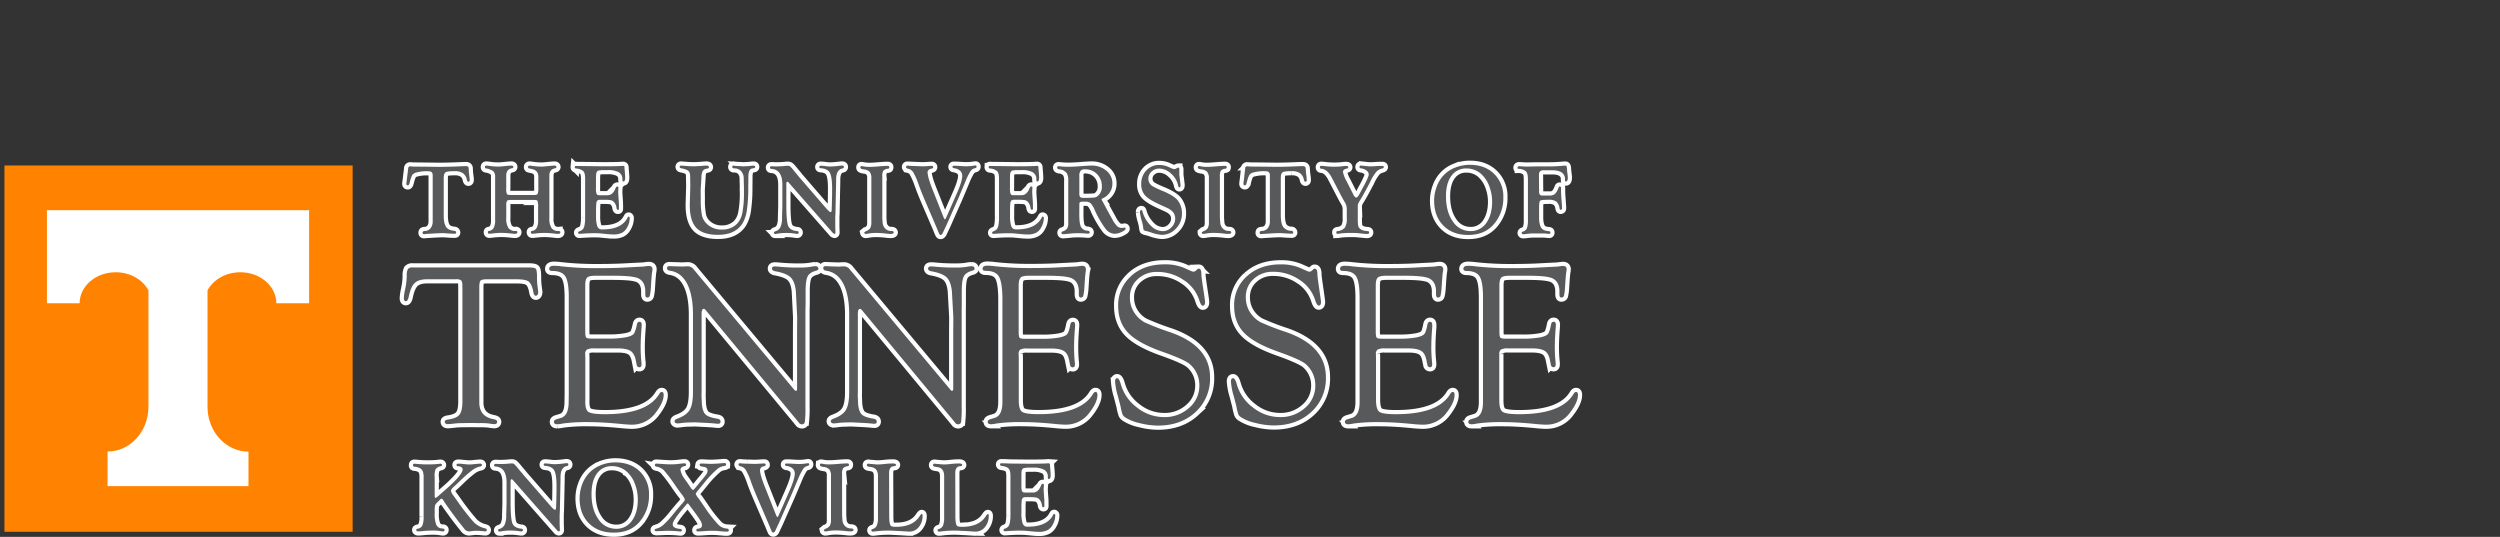 <?xml version="1.0" encoding="UTF-8" standalone="no"?>
<!-- Created with Inkscape (http://www.inkscape.org/) -->

<svg
   xmlns:dc="http://purl.org/dc/elements/1.1/"
   xmlns:cc="http://creativecommons.org/ns#"
   xmlns:rdf="http://www.w3.org/1999/02/22-rdf-syntax-ns#"
   xmlns:svg="http://www.w3.org/2000/svg"
   xmlns="http://www.w3.org/2000/svg"
   xmlns:sodipodi="http://sodipodi.sourceforge.net/DTD/sodipodi-0.dtd"
   xmlns:inkscape="http://www.inkscape.org/namespaces/inkscape"
   width="79.346mm"
   height="17.04mm"
   viewBox="0 0 79.346 17.04"
   version="1.1"
   id="svg8"
   inkscape:version="0.92.4 (unknown)"
   sodipodi:docname="ut-emailsignature.svg"
   inkscape:export-filename="/home/ayoung48/Data/UTK/website/assets/images/ut-emailsignature.png"
   inkscape:export-xdpi="600"
   inkscape:export-ydpi="600">
  <rect x="0" y="0" width="79.346" height="17.04" fill="#333333" stroke="none"/>
  <defs
     id="defs2">
    <mask
       maskUnits="userSpaceOnUse"
       y="47.72"
       x="191.94"
       height="77.29"
       width="563.14"
       id="a">
      <path
         id="path930"
         d="M 755.08,125.01 V 47.72 H 191.94 v 77.29 z"
         inkscape:connector-curvature="0"
         style="fill:#ffffff" />
    </mask>
    <mask
       maskUnits="userSpaceOnUse"
       y="0"
       x="0"
       height="177.96"
       width="754.9"
       id="b">
      <path
         id="path933"
         d="M 0,177.96 H 754.9 V 0 H 0 Z"
         inkscape:connector-curvature="0"
         style="fill:#ffffff" />
    </mask>
  </defs>
  <sodipodi:namedview
     id="base"
     pagecolor="#ffffff"
     bordercolor="#666666"
     borderopacity="1.0"
     inkscape:pageopacity="0.0"
     inkscape:pageshadow="2"
     inkscape:zoom="5.6"
     inkscape:cx="98.351321"
     inkscape:cy="30.092514"
     inkscape:document-units="mm"
     inkscape:current-layer="g1185"
     showgrid="false"
     inkscape:snap-bbox="true"
     inkscape:bbox-paths="true"
     inkscape:bbox-nodes="true"
     inkscape:snap-bbox-edge-midpoints="true"
     inkscape:snap-bbox-midpoints="true"
     inkscape:object-paths="true"
     inkscape:snap-intersection-paths="true"
     inkscape:snap-smooth-nodes="true"
     inkscape:snap-midpoints="true"
     inkscape:snap-global="false"
     inkscape:window-width="1887"
     inkscape:window-height="1056"
     inkscape:window-x="1953"
     inkscape:window-y="24"
     inkscape:window-maximized="1" />
  <g
     inkscape:label="Layer 1"
     inkscape:groupmode="layer"
     id="layer1"
     transform="translate(-7.933,-109.925)">
    <g
       id="g1185"
       transform="translate(-52.368,-49.915)">
      <path
         inkscape:connector-curvature="0"
         id="path1179"
         style="fill:#58595b;stroke:#ffffff;stroke-width:0.265;stroke-miterlimit:4;stroke-dasharray:none;stroke-opacity:1"
         d="m 109.145,165.396 a 0.162,0.162 0 0 1 0.034,-0.118 0.17,0.17 0 0 1 0.121,-0.034 h 0.261 c 0.227,0 0.361,0.066 0.402,0.206 a 0.167,0.167 0 0 1 0.008,0.054 v 0.053 q 0,0.044 0.032,0.044 c 0.038,0 0.058,-0.043 0.058,-0.128 a 0.579,0.579 0 0 0 -0.004,-0.062 l -0.016,-0.119 c 0,-0.011 -0.004,-0.048 -0.009,-0.114 q -0.005,-0.081 -0.042,-0.081 c -0.025,0 -0.066,0 -0.117,0.007 q -0.214,0.018 -0.42,0.018 h -0.397 l -0.265,0.005 c -0.066,0 -0.132,0 -0.194,-0.008 l -0.08,-0.003 c -0.035,0 -0.052,0.016 -0.052,0.046 0,0.03 0.013,0.036 0.04,0.038 a 0.346,0.346 0 0 1 0.224,0.077 c 0.045,0.039 0.066,0.124 0.066,0.255 v 1.285 a 0.762,0.762 0 0 1 -0.032,0.265 0.19,0.19 0 0 1 -0.124,0.107 c -0.028,0.01 -0.042,0.025 -0.042,0.045 0,0.021 0.017,0.041 0.05,0.041 a 1.422,1.422 0 0 0 0.15,-0.015 1.516,1.516 0 0 1 0.199,-0.011 h 0.169 c 0.111,0 0.185,0 0.221,0.007 a 0.676,0.676 0 0 0 0.089,0.007 c 0.022,0 0.033,-0.014 0.033,-0.043 0,-0.029 -0.016,-0.04 -0.048,-0.043 -0.116,-0.009 -0.193,-0.04 -0.232,-0.092 q -0.079,-0.107 -0.079,-0.34 v -0.31 c 0,-0.132 0.011,-0.205 0.034,-0.225 0.023,-0.02 0.112,-0.03 0.265,-0.03 a 0.413,0.413 0 0 1 0.249,0.057 0.35,0.35 0 0 1 0.102,0.22 c 0.005,0.029 0.018,0.043 0.037,0.042 0.019,-0.001 0.041,-0.014 0.041,-0.036 v -0.066 l -0.022,-0.295 c -0.006,-0.081 -0.009,-0.152 -0.009,-0.212 v -0.089 c 0,-0.027 -0.015,-0.04 -0.046,-0.04 q -0.02,0 -0.034,0.036 a 0.507,0.507 0 0 1 -0.114,0.199 0.254,0.254 0 0 1 -0.171,0.05 h -0.224 a 0.103,0.103 0 0 1 -0.086,-0.03 0.215,0.215 0 0 1 -0.022,-0.117 z m -1.805,-0.005 a 0.964,0.964 0 0 1 0.232,0.371 1.372,1.372 0 0 1 0.087,0.479 c 0,0.283 -0.066,0.51 -0.187,0.679 a 0.59,0.59 0 0 1 -0.5,0.254 0.662,0.662 0 0 1 -0.562,-0.307 q -0.216,-0.307 -0.216,-0.798 0,-0.416 0.173,-0.649 a 0.561,0.561 0 0 1 0.478,-0.233 0.691,0.691 0 0 1 0.497,0.204 z m -0.87,-0.226 a 1.003,1.003 0 0 0 -0.375,0.265 1.041,1.041 0 0 0 -0.202,0.353 1.248,1.248 0 0 0 -0.075,0.424 q 0,0.496 0.295,0.794 0.295,0.298 0.789,0.296 0.516,0 0.811,-0.341 a 1.257,1.257 0 0 0 0.301,-0.851 0.993,0.993 0 0 0 -0.292,-0.746 q -0.292,-0.288 -0.768,-0.288 a 1.253,1.253 0 0 0 -0.484,0.095 z m -3.061,1.142 a 0.259,0.259 0 0 1 0.038,-0.078 q 0.161,-0.261 0.355,-0.644 a 1.414,1.414 0 0 1 0.179,-0.291 0.365,0.365 0 0 1 0.185,-0.105 c 0.036,-0.009 0.055,-0.024 0.055,-0.046 0,-0.022 -0.014,-0.036 -0.041,-0.036 h -0.121 l -0.128,0.008 c -0.041,0.003 -0.078,0.005 -0.112,0.005 a 1.179,1.179 0 0 1 -0.152,-0.008 l -0.101,-0.011 a 0.553,0.553 0 0 0 -0.077,-0.005 q -0.04,0 -0.04,0.05 c 0,0.021 0.016,0.034 0.048,0.038 a 0.323,0.323 0 0 1 0.171,0.066 0.16,0.16 0 0 1 0.075,0.123 q 0,0.079 -0.167,0.387 c -0.055,0.1 -0.089,0.163 -0.102,0.191 q -0.079,0.159 -0.127,0.159 c -0.032,0 -0.066,-0.036 -0.101,-0.109 -0.011,-0.025 -0.041,-0.085 -0.09,-0.181 l -0.12,-0.236 a 0.917,0.917 0 0 1 -0.111,-0.287 c 0,-0.054 0.039,-0.089 0.117,-0.105 0.035,-0.007 0.052,-0.022 0.052,-0.044 0,-0.022 -0.021,-0.04 -0.066,-0.04 -0.021,0 -0.066,0 -0.126,0.009 a 2.312,2.312 0 0 1 -0.251,0.014 2.617,2.617 0 0 1 -0.298,-0.018 1.08,1.08 0 0 0 -0.118,-0.01 c -0.029,0 -0.043,0.017 -0.043,0.05 0,0.033 0.019,0.041 0.057,0.044 q 0.185,0.019 0.324,0.287 l 0.232,0.447 q 0.095,0.187 0.175,0.322 a 0.42,0.42 0 0 1 0.066,0.217 v 0.298 a 0.529,0.529 0 0 1 -0.06,0.294 0.341,0.341 0 0 1 -0.231,0.113 c -0.029,0.004 -0.042,0.016 -0.042,0.035 0,0.035 0.011,0.052 0.034,0.052 a 0.6,0.6 0 0 0 0.091,-0.011 2.653,2.653 0 0 1 0.379,-0.017 c 0.079,0 0.138,0 0.178,0.007 l 0.216,0.02 a 0.695,0.695 0 0 0 0.079,0.005 c 0.046,0 0.066,-0.016 0.066,-0.046 0,-0.03 -0.017,-0.042 -0.049,-0.044 -0.185,-0.011 -0.287,-0.075 -0.304,-0.193 l -0.008,-0.106 v -0.463 a 0.529,0.529 0 0 1 0.007,-0.106 z m -2.4,-0.999 c 0.038,-0.025 0.132,-0.036 0.289,-0.036 a 0.451,0.451 0 0 1 0.265,0.066 0.331,0.331 0 0 1 0.122,0.21 c 0.009,0.04 0.026,0.06 0.049,0.06 0.023,0 0.041,-0.017 0.041,-0.052 a 1.067,1.067 0 0 0 -0.011,-0.132 c -0.009,-0.066 -0.015,-0.109 -0.015,-0.126 l -0.008,-0.113 c 0,-0.048 -0.032,-0.072 -0.088,-0.072 l -0.104,6.6e-4 c -0.265,0.013 -0.52,0.021 -0.759,0.021 l -0.37,-0.005 -0.311,-0.003 c -0.073,0 -0.132,0 -0.169,-0.005 -0.025,0 -0.042,-0.003 -0.052,-0.003 a 0.059,0.059 0 0 0 -0.066,0.061 l -0.011,0.095 -0.016,0.14 -0.015,0.136 a 0.982,0.982 0 0 0 -0.015,0.122 c 0,0.032 0.014,0.049 0.048,0.049 0.023,0 0.04,-0.022 0.052,-0.066 l 0.012,-0.044 a 1.032,1.032 0 0 1 0.073,-0.214 0.224,0.224 0 0 1 0.107,-0.077 1.257,1.257 0 0 1 0.416,-0.046 c 0.087,0 0.132,0.042 0.132,0.124 v 1.463 a 0.338,0.338 0 0 1 -0.066,0.22 0.244,0.244 0 0 1 -0.183,0.089 0.132,0.132 0 0 0 -0.06,0.013 c -0.009,0.007 -0.014,0.022 -0.015,0.045 -10e-4,0.023 0.015,0.042 0.046,0.042 a 0.662,0.662 0 0 0 0.073,-0.007 l 0.337,-0.02 c 0.046,0 0.099,-0.005 0.158,-0.005 h 0.061 l 0.191,0.013 0.114,0.005 h 0.038 c 0.031,0 0.047,-0.012 0.047,-0.036 0,-0.025 -0.018,-0.052 -0.055,-0.056 a 0.322,0.322 0 0 1 -0.265,-0.123 q -0.074,-0.11 -0.075,-0.374 v -1.175 c 0,-0.097 0.019,-0.158 0.058,-0.182 z m -1.991,0.127 a 0.343,0.343 0 0 1 0.031,-0.178 0.218,0.218 0 0 1 0.141,-0.062 0.066,0.066 0 0 0 0.038,-0.015 0.071,0.071 0 0 0 0.007,-0.038 c 0,-0.025 -0.017,-0.038 -0.05,-0.038 q -0.083,0 -0.24,0.012 l -0.112,0.009 c -0.084,0.007 -0.154,0.011 -0.211,0.011 a 0.915,0.915 0 0 1 -0.185,-0.013 0.703,0.703 0 0 0 -0.082,-0.013 c -0.025,0 -0.036,0.013 -0.036,0.043 a 0.042,0.042 0 0 0 0.022,0.04 0.375,0.375 0 0 0 0.1,0.025 0.279,0.279 0 0 1 0.178,0.081 0.331,0.331 0 0 1 0.051,0.204 v 1.383 a 0.392,0.392 0 0 1 -0.036,0.195 0.271,0.271 0 0 1 -0.146,0.099 l -0.044,0.037 v 0.013 a 0.042,0.042 0 0 0 0.043,0.034 0.674,0.674 0 0 0 0.11,-0.015 1.413,1.413 0 0 1 0.24,-0.017 2.955,2.955 0 0 1 0.322,0.023 1.151,1.151 0 0 0 0.122,0.009 c 0.066,0 0.099,-0.016 0.099,-0.046 0,-0.03 -0.025,-0.048 -0.074,-0.048 a 0.265,0.265 0 0 1 -0.185,-0.066 0.298,0.298 0 0 1 -0.09,-0.179 l -0.013,-0.156 z m -2.333,-0.187 a 0.606,0.606 0 0 0 -0.163,0.432 0.521,0.521 0 0 0 0.117,0.356 c 0.078,0.089 0.227,0.184 0.445,0.284 l 0.232,0.106 a 0.586,0.586 0 0 1 0.218,0.15 0.316,0.316 0 0 1 0.066,0.203 0.381,0.381 0 0 1 -0.122,0.278 0.379,0.379 0 0 1 -0.275,0.12 0.547,0.547 0 0 1 -0.386,-0.183 1.001,1.001 0 0 1 -0.259,-0.451 c -0.006,-0.025 -0.016,-0.037 -0.03,-0.037 -0.031,0 -0.047,0.025 -0.047,0.075 a 1.438,1.438 0 0 0 0.058,0.272 1.351,1.351 0 0 1 0.046,0.213 0.199,0.199 0 0 0 0.019,0.08 0.191,0.191 0 0 0 0.081,0.028 1.477,1.477 0 0 1 0.157,0.047 1.257,1.257 0 0 0 0.331,0.073 0.604,0.604 0 0 0 0.45,-0.199 0.667,0.667 0 0 0 0.191,-0.474 0.662,0.662 0 0 0 -0.136,-0.424 c -0.078,-0.097 -0.238,-0.199 -0.479,-0.297 -0.203,-0.085 -0.323,-0.145 -0.361,-0.183 a 0.278,0.278 0 0 1 -0.09,-0.207 0.296,0.296 0 0 1 0.102,-0.224 0.34,0.34 0 0 1 0.24,-0.095 0.561,0.561 0 0 1 0.379,0.159 0.672,0.672 0 0 1 0.222,0.377 q 0.013,0.06 0.04,0.06 c 0.026,0 0.038,-0.022 0.038,-0.066 a 0.208,0.208 0 0 0 -0.003,-0.031 l -0.015,-0.142 -0.02,-0.154 a 0.509,0.509 0 0 1 0,-0.056 v -0.126 q 0,-0.052 -0.032,-0.052 a 0.056,0.056 0 0 0 -0.025,0.006 l -0.058,0.03 a 0.107,0.107 0 0 1 -0.044,0.011 0.314,0.314 0 0 1 -0.098,-0.029 l -0.102,-0.046 a 0.728,0.728 0 0 0 -0.28,-0.056 0.537,0.537 0 0 0 -0.406,0.173 z m -2.087,0.01 a 0.185,0.185 0 0 1 0.142,-0.044 0.512,0.512 0 0 1 0.382,0.154 0.537,0.537 0 0 1 0.15,0.39 0.369,0.369 0 0 1 -0.111,0.285 0.226,0.226 0 0 1 -0.121,0.066 3.218,3.218 0 0 1 -0.337,0.01 0.177,0.177 0 0 1 -0.12,-0.026 0.199,0.199 0 0 1 -0.025,-0.126 v -0.544 a 0.252,0.252 0 0 1 0.039,-0.163 z m -0.04,1.071 c 0,-0.042 0.007,-0.066 0.022,-0.075 l 0.066,-0.013 h 0.094 a 0.265,0.265 0 0 1 0.174,0.046 0.732,0.732 0 0 1 0.132,0.219 3.176,3.176 0 0 0 0.344,0.596 0.377,0.377 0 0 0 0.289,0.158 0.529,0.529 0 0 0 0.221,-0.058 q 0.125,-0.058 0.125,-0.103 0,-0.036 -0.028,-0.036 a 0.171,0.171 0 0 0 -0.034,0.005 0.331,0.331 0 0 1 -0.066,0.007 0.22,0.22 0 0 1 -0.14,-0.058 0.801,0.801 0 0 1 -0.144,-0.199 l -0.16,-0.291 -0.132,-0.247 q -0.028,-0.052 -0.042,-0.073 a 0.091,0.091 0 0 1 -0.015,-0.038 c 0,-0.013 0.009,-0.022 0.029,-0.031 a 0.529,0.529 0 0 0 0.232,-0.193 0.495,0.495 0 0 0 0.082,-0.279 0.512,0.512 0 0 0 -0.191,-0.408 0.715,0.715 0 0 0 -0.48,-0.163 c -0.066,0 -0.183,0.007 -0.355,0.021 -0.146,0.011 -0.271,0.017 -0.373,0.017 a 2.55,2.55 0 0 1 -0.257,-0.013 0.459,0.459 0 0 0 -0.055,-0.005 c -0.029,0 -0.042,0.015 -0.042,0.044 0,0.03 0.021,0.048 0.062,0.054 a 0.336,0.336 0 0 1 0.244,0.126 0.473,0.473 0 0 1 0.046,0.251 v 1.338 a 0.292,0.292 0 0 1 -0.04,0.169 0.27,0.27 0 0 1 -0.144,0.089 0.042,0.042 0 0 0 -0.03,0.045 c 0,0.029 0.018,0.043 0.055,0.043 0.011,0 0.031,0 0.059,-0.005 l 0.103,-0.009 0.128,-0.013 c 0.053,-0.004 0.113,-0.006 0.181,-0.006 0.081,0 0.165,0.004 0.253,0.011 0.03,0.003 0.051,0.005 0.062,0.005 0.034,0 0.052,-0.015 0.052,-0.044 0,-0.03 -0.021,-0.047 -0.066,-0.051 a 0.243,0.243 0 0 1 -0.21,-0.121 c -0.036,-0.07 -0.053,-0.204 -0.053,-0.402 z m -2.2,-0.919 c 0,-0.089 0.026,-0.142 0.078,-0.158 l 0.103,-0.013 h 0.186 a 0.696,0.696 0 0 1 0.357,0.07 0.248,0.248 0 0 1 0.111,0.226 c 0,0.047 0.009,0.07 0.028,0.066 0.04,0 0.06,-0.042 0.06,-0.122 0,-0.04 -0.004,-0.105 -0.012,-0.195 -0.006,-0.061 -0.009,-0.105 -0.009,-0.128 0,-0.034 -0.015,-0.052 -0.044,-0.052 h -0.021 q -0.116,0.014 -0.613,0.014 l -0.578,-0.007 -0.154,-0.002 h -0.074 a 0.448,0.448 0 0 0 -0.046,-0.003 c -0.034,0 -0.05,0.012 -0.05,0.036 a 0.043,0.043 0 0 0 0.041,0.046 0.388,0.388 0 0 1 0.231,0.087 c 0.037,0.042 0.056,0.121 0.056,0.238 v 1.237 a 1.17,1.17 0 0 1 -0.017,0.225 0.322,0.322 0 0 1 -0.049,0.137 0.294,0.294 0 0 1 -0.118,0.072 c -0.023,0.01 -0.034,0.024 -0.034,0.043 a 0.034,0.034 0 0 0 0.04,0.035 c 0.018,0 0.048,0 0.09,-0.005 0.152,-0.009 0.265,-0.014 0.338,-0.014 0.111,0 0.199,0 0.265,0.009 l 0.177,0.017 a 2.018,2.018 0 0 0 0.216,0.013 0.578,0.578 0 0 0 0.265,-0.052 0.41,0.41 0 0 0 0.168,-0.175 0.596,0.596 0 0 0 0.081,-0.298 0.048,0.048 0 0 0 -0.013,-0.034 0.031,0.031 0 0 0 -0.029,-0.01 c -0.005,0 -0.011,0.008 -0.018,0.021 q -0.191,0.387 -0.809,0.387 a 0.189,0.189 0 0 1 -0.108,-0.025 0.206,0.206 0 0 1 -0.061,-0.095 1.059,1.059 0 0 1 -0.034,-0.317 v -0.144 a 2.397,2.397 0 0 1 0.009,-0.247 0.144,0.144 0 0 1 0.036,-0.091 0.159,0.159 0 0 1 0.1,-0.022 h 0.103 a 1.384,1.384 0 0 1 0.214,0.011 0.19,0.19 0 0 1 0.097,0.049 0.34,0.34 0 0 1 0.091,0.199 c 0.006,0.042 0.022,0.061 0.047,0.06 a 0.03,0.03 0 0 0 0.025,-0.011 0.062,0.062 0 0 0 0.005,-0.03 v -0.08 c 0,-0.06 -0.003,-0.132 -0.009,-0.21 -0.009,-0.123 -0.014,-0.199 -0.014,-0.235 0,-0.018 0,-0.042 0.003,-0.066 0,-0.038 0.005,-0.06 0.005,-0.066 0,-0.029 -0.011,-0.044 -0.034,-0.042 a 0.05,0.05 0 0 0 -0.046,0.03 l -0.036,0.077 q -0.083,0.169 -0.233,0.17 h -0.244 c -0.053,0 -0.086,-0.013 -0.1,-0.039 a 0.496,0.496 0 0 1 -0.021,-0.185 v -0.339 z m -2.619,-0.081 a 0.124,0.124 0 0 1 0.113,-0.132 c 0.043,-0.008 0.066,-0.025 0.066,-0.049 a 0.038,0.038 0 0 0 -0.043,-0.043 c -0.02,0 -0.066,0 -0.132,0.007 l -0.159,0.007 -0.257,-0.01 a 1.439,1.439 0 0 1 -0.181,-0.01 h -0.046 a 0.037,0.037 0 0 0 -0.042,0.042 c 0,0.026 0.02,0.044 0.061,0.053 a 0.265,0.265 0 0 1 0.168,0.115 2.108,2.108 0 0 1 0.167,0.38 c 0.059,0.163 0.132,0.349 0.221,0.555 l 0.361,0.841 0.038,0.095 0.035,0.08 c 0.011,0.025 0.026,0.038 0.046,0.038 0.02,0 0.053,-0.024 0.072,-0.071 0.007,-0.017 0.038,-0.084 0.093,-0.199 q 0.011,-0.02 0.138,-0.309 l 0.261,-0.589 0.227,-0.539 a 1.915,1.915 0 0 1 0.159,-0.32 0.228,0.228 0 0 1 0.144,-0.093 c 0.03,-0.007 0.046,-0.022 0.046,-0.046 0,-0.025 -0.009,-0.04 -0.028,-0.04 a 0.447,0.447 0 0 0 -0.061,0.006 1.327,1.327 0 0 1 -0.24,0.019 c -0.03,0 -0.081,0 -0.154,-0.007 l -0.159,-0.009 h -0.085 a 0.033,0.033 0 0 0 -0.036,0.036 c 0,0.025 0.018,0.038 0.054,0.043 a 0.349,0.349 0 0 1 0.189,0.08 0.206,0.206 0 0 1 0.066,0.159 c 0,0.113 -0.056,0.298 -0.169,0.555 l -0.344,0.781 c -0.013,0.03 -0.025,0.045 -0.036,0.044 -0.011,-0.001 -0.026,-0.02 -0.042,-0.058 l -0.339,-0.854 q -0.167,-0.416 -0.167,-0.556 z m -1.435,0.107 a 0.336,0.336 0 0 1 0.031,-0.178 0.217,0.217 0 0 1 0.144,-0.062 c 0.021,-0.003 0.033,-0.008 0.038,-0.015 a 0.066,0.066 0 0 0 0.008,-0.038 c 0,-0.025 -0.017,-0.038 -0.05,-0.038 -0.056,0 -0.136,0.004 -0.241,0.012 l -0.111,0.009 c -0.084,0.007 -0.155,0.011 -0.212,0.011 a 0.912,0.912 0 0 1 -0.184,-0.013 0.724,0.724 0 0 0 -0.082,-0.013 c -0.025,0 -0.037,0.013 -0.037,0.043 a 0.042,0.042 0 0 0 0.022,0.04 0.367,0.367 0 0 0 0.099,0.025 0.279,0.279 0 0 1 0.179,0.081 0.331,0.331 0 0 1 0.048,0.204 v 1.383 a 0.392,0.392 0 0 1 -0.036,0.195 0.271,0.271 0 0 1 -0.146,0.099 l -0.044,0.037 0.003,0.013 a 0.041,0.041 0 0 0 0.043,0.034 0.669,0.669 0 0 0 0.107,-0.015 1.416,1.416 0 0 1 0.241,-0.017 2.934,2.934 0 0 1 0.321,0.023 1.162,1.162 0 0 0 0.122,0.009 c 0.066,0 0.099,-0.016 0.099,-0.046 0,-0.03 -0.025,-0.048 -0.074,-0.048 a 0.265,0.265 0 0 1 -0.185,-0.066 0.302,0.302 0 0 1 -0.091,-0.179 l -0.012,-0.156 z m -2.705,-0.058 -0.105,-0.126 a 1.109,1.109 0 0 0 -0.115,-0.129 0.118,0.118 0 0 0 -0.077,-0.021 c -0.022,0 -0.05,0 -0.084,0.005 a 2.511,2.511 0 0 1 -0.255,0.014 h -0.066 l -0.106,-0.005 c -0.034,0 -0.052,0.015 -0.052,0.044 0,0.03 0.016,0.038 0.047,0.04 q 0.347,0.025 0.346,0.506 v 0.679 l -0.011,0.371 a 0.679,0.679 0 0 1 -0.051,0.294 0.256,0.256 0 0 1 -0.163,0.132 c -0.029,0.009 -0.044,0.024 -0.044,0.045 0,0.021 0.013,0.038 0.041,0.038 a 0.52,0.52 0 0 0 0.078,-0.009 1.541,1.541 0 0 1 0.275,-0.022 1.701,1.701 0 0 1 0.284,0.022 0.386,0.386 0 0 0 0.06,0.007 0.042,0.042 0 0 0 0.047,-0.048 c 0,-0.024 -0.015,-0.037 -0.046,-0.04 -0.165,-0.015 -0.265,-0.081 -0.297,-0.199 -0.032,-0.117 -0.047,-0.326 -0.047,-0.65 v -0.649 c 0,-0.046 0.012,-0.07 0.036,-0.07 0.009,0 0.026,0.014 0.05,0.041 l 1.386,1.58 a 0.085,0.085 0 0 0 0.056,0.034 c 0.021,0 0.031,-0.013 0.031,-0.042 l -0.006,-0.199 v -0.292 l 0.006,-0.132 0.021,-0.977 v -0.075 c 0,-0.214 0.066,-0.331 0.199,-0.358 0.032,-0.005 0.048,-0.021 0.048,-0.048 0,-0.026 -0.016,-0.044 -0.049,-0.044 h -0.044 a 2.902,2.902 0 0 1 -0.334,0.03 1.075,1.075 0 0 1 -0.132,-0.009 1.55,1.55 0 0 0 -0.177,-0.016 c -0.03,0 -0.044,0.014 -0.044,0.042 0,0.028 0.017,0.034 0.05,0.037 q 0.211,0.015 0.284,0.145 c 0.048,0.086 0.072,0.252 0.072,0.496 0,0.208 -0.005,0.428 -0.013,0.658 0,0.066 -0.014,0.095 -0.035,0.095 -0.021,0 -0.07,-0.04 -0.138,-0.118 l -0.052,-0.06 -0.801,-0.926 z m -2.056,-0.24 c 0,0.03 0.02,0.046 0.059,0.046 a 0.288,0.288 0 0 1 0.215,0.08 0.339,0.339 0 0 1 0.088,0.226 l 0.008,0.32 v 0.121 a 3.309,3.309 0 0 1 -0.051,0.665 0.686,0.686 0 0 1 -0.173,0.351 0.649,0.649 0 0 1 -0.476,0.179 0.662,0.662 0 0 1 -0.472,-0.174 0.543,0.543 0 0 1 -0.161,-0.274 2.599,2.599 0 0 1 -0.038,-0.539 l -0.003,-0.275 0.025,-0.394 a 0.463,0.463 0 0 1 0.04,-0.204 0.178,0.178 0 0 1 0.124,-0.071 0.159,0.159 0 0 0 0.06,-0.019 0.042,0.042 0 0 0 0.012,-0.035 c 0,-0.03 -0.026,-0.046 -0.079,-0.046 q -0.033,0 -0.105,0.006 c -0.12,0.012 -0.23,0.017 -0.331,0.017 -0.07,0 -0.169,-0.006 -0.298,-0.018 -0.03,0 -0.051,-0.005 -0.062,-0.005 -0.034,0 -0.052,0.014 -0.052,0.041 0,0.027 0.019,0.042 0.059,0.048 a 0.596,0.596 0 0 1 0.168,0.05 0.169,0.169 0 0 1 0.084,0.075 0.386,0.386 0 0 1 0.021,0.15 l 0.005,0.285 -0.017,0.605 q 0,0.589 0.291,0.794 0.214,0.15 0.603,0.15 0.55,0 0.78,-0.364 a 1.14,1.14 0 0 0 0.139,-0.427 4.857,4.857 0 0 0 0.044,-0.728 l 0.003,-0.193 v -0.132 c 0,-0.161 0.04,-0.247 0.119,-0.261 l 0.058,-0.011 c 0.026,-0.004 0.038,-0.017 0.038,-0.038 a 0.036,0.036 0 0 0 -0.041,-0.041 0.47,0.47 0 0 0 -0.051,0 c -0.038,0.005 -0.083,0.01 -0.132,0.015 l -0.15,0.006 -0.165,-0.009 a 1.077,1.077 0 0 1 -0.12,-0.009 0.101,0.101 0 0 0 -0.035,-0.005 c -0.02,0 -0.029,0.014 -0.029,0.038 z m -4.323,0.272 c 0,-0.089 0.026,-0.142 0.078,-0.158 l 0.103,-0.013 h 0.186 a 0.697,0.697 0 0 1 0.357,0.07 0.248,0.248 0 0 1 0.111,0.226 c 0,0.047 0.009,0.07 0.028,0.066 0.04,0 0.06,-0.042 0.06,-0.122 0,-0.04 -0.004,-0.105 -0.012,-0.195 -0.006,-0.061 -0.009,-0.105 -0.009,-0.128 0,-0.034 -0.015,-0.052 -0.044,-0.052 h -0.021 q -0.116,0.014 -0.614,0.014 l -0.577,-0.007 -0.154,-0.002 h -0.074 c -0.024,0 -0.039,-0.003 -0.046,-0.003 -0.034,0 -0.05,0.012 -0.05,0.036 a 0.042,0.042 0 0 0 0.041,0.046 0.39,0.39 0 0 1 0.234,0.086 c 0.037,0.042 0.055,0.121 0.055,0.238 v 1.237 a 1.179,1.179 0 0 1 -0.017,0.225 0.313,0.313 0 0 1 -0.05,0.137 0.291,0.291 0 0 1 -0.121,0.072 c -0.023,0.01 -0.034,0.024 -0.034,0.043 a 0.034,0.034 0 0 0 0.04,0.035 c 0.018,0 0.048,0 0.09,-0.005 0.152,-0.009 0.265,-0.014 0.338,-0.014 0.111,0 0.199,0 0.265,0.009 l 0.177,0.017 a 2.018,2.018 0 0 0 0.216,0.013 0.578,0.578 0 0 0 0.265,-0.052 0.41,0.41 0 0 0 0.165,-0.173 0.604,0.604 0 0 0 0.081,-0.298 0.048,0.048 0 0 0 -0.013,-0.034 0.031,0.031 0 0 0 -0.029,-0.01 c -0.005,0 -0.011,0.008 -0.018,0.021 q -0.187,0.387 -0.806,0.387 a 0.187,0.187 0 0 1 -0.108,-0.025 0.199,0.199 0 0 1 -0.061,-0.095 1.059,1.059 0 0 1 -0.034,-0.317 v -0.144 a 2.397,2.397 0 0 1 0.009,-0.247 0.144,0.144 0 0 1 0.036,-0.091 0.159,0.159 0 0 1 0.1,-0.022 h 0.103 a 1.384,1.384 0 0 1 0.214,0.011 0.19,0.19 0 0 1 0.097,0.049 0.34,0.34 0 0 1 0.091,0.199 c 0.006,0.042 0.022,0.061 0.047,0.06 a 0.03,0.03 0 0 0 0.025,-0.011 0.062,0.062 0 0 0 0.005,-0.03 v -0.08 c 0,-0.06 -0.003,-0.132 -0.009,-0.21 -0.009,-0.123 -0.014,-0.199 -0.014,-0.235 0,-0.018 0,-0.042 0.003,-0.066 0,-0.038 0.005,-0.06 0.005,-0.066 0,-0.029 -0.011,-0.044 -0.034,-0.042 a 0.05,0.05 0 0 0 -0.046,0.03 l -0.036,0.077 q -0.082,0.169 -0.233,0.17 h -0.244 c -0.053,0 -0.086,-0.013 -0.1,-0.039 a 0.496,0.496 0 0 1 -0.021,-0.185 v -0.339 z m -1.86,0.809 a 0.483,0.483 0 0 1 0.02,0.185 v 0.427 a 0.503,0.503 0 0 1 -0.045,0.242 0.199,0.199 0 0 1 -0.148,0.097 c -0.026,0.003 -0.038,0.016 -0.038,0.038 0,0.035 0.017,0.052 0.049,0.052 0.017,0 0.056,-0.004 0.117,-0.011 a 2.499,2.499 0 0 1 0.253,-0.017 2.797,2.797 0 0 1 0.331,0.022 c 0.053,0.006 0.088,0.009 0.107,0.009 q 0.079,0 0.079,-0.05 c 0,-0.028 -0.019,-0.041 -0.056,-0.041 a 0.257,0.257 0 0 1 -0.226,-0.098 0.562,0.562 0 0 1 -0.066,-0.319 v -1.341 c 0,-0.132 0.06,-0.212 0.18,-0.232 0.029,-0.005 0.044,-0.02 0.044,-0.043 0,-0.023 -0.018,-0.043 -0.055,-0.043 -0.037,0 -0.093,0.004 -0.165,0.011 -0.122,0.013 -0.202,0.02 -0.241,0.02 a 1.881,1.881 0 0 1 -0.291,-0.02 0.827,0.827 0 0 0 -0.101,-0.011 c -0.032,0 -0.048,0.015 -0.048,0.046 0,0.031 0.014,0.04 0.042,0.046 l 0.07,0.015 c 0.143,0.027 0.215,0.107 0.215,0.24 v 0.336 a 0.609,0.609 0 0 1 -0.021,0.212 c -0.013,0.025 -0.051,0.038 -0.113,0.038 h -0.716 q -0.125,0 -0.147,-0.028 a 0.42,0.42 0 0 1 -0.022,-0.187 v -0.401 c 0,-0.132 0.06,-0.212 0.18,-0.232 0.03,-0.005 0.044,-0.02 0.044,-0.043 0,-0.023 -0.019,-0.043 -0.055,-0.043 -0.036,0 -0.093,0.004 -0.166,0.011 -0.123,0.013 -0.203,0.02 -0.241,0.02 a 1.842,1.842 0 0 1 -0.29,-0.02 0.84,0.84 0 0 0 -0.101,-0.011 c -0.032,0 -0.048,0.015 -0.048,0.046 0,0.031 0.014,0.04 0.042,0.046 a 0.494,0.494 0 0 1 0.223,0.087 0.214,0.214 0 0 1 0.06,0.168 v 1.388 a 0.513,0.513 0 0 1 -0.045,0.242 0.199,0.199 0 0 1 -0.148,0.097 c -0.026,0.003 -0.038,0.016 -0.038,0.038 0,0.035 0.016,0.052 0.049,0.052 0.016,0 0.055,-0.004 0.117,-0.011 a 2.49,2.49 0 0 1 0.251,-0.017 2.759,2.759 0 0 1 0.331,0.022 c 0.054,0.006 0.09,0.009 0.109,0.009 0.052,0 0.079,-0.017 0.079,-0.05 0,-0.033 -0.017,-0.041 -0.052,-0.041 a 0.265,0.265 0 0 1 -0.234,-0.098 0.562,0.562 0 0 1 -0.066,-0.319 v -0.389 a 0.271,0.271 0 0 1 0.026,-0.152 c 0.017,-0.019 0.061,-0.028 0.132,-0.028 h 0.722 c 0.063,0 0.101,0.011 0.114,0.032 z m -2.918,-0.91 c 0.038,-0.025 0.132,-0.036 0.289,-0.036 a 0.449,0.449 0 0 1 0.265,0.066 0.331,0.331 0 0 1 0.123,0.21 c 0.009,0.04 0.025,0.06 0.048,0.06 0.023,0 0.041,-0.017 0.041,-0.052 a 1.067,1.067 0 0 0 -0.011,-0.132 c -0.009,-0.066 -0.014,-0.109 -0.015,-0.126 l -0.006,-0.115 c 0,-0.048 -0.032,-0.072 -0.089,-0.072 l -0.102,0.003 c -0.265,0.013 -0.52,0.021 -0.758,0.021 l -0.375,-0.005 -0.31,-0.003 c -0.073,0 -0.132,0 -0.169,-0.005 l -0.05,-0.003 a 0.06,0.06 0 0 0 -0.066,0.061 l -0.011,0.095 -0.018,0.14 -0.015,0.136 a 0.868,0.868 0 0 0 -0.015,0.122 c 0,0.032 0.013,0.049 0.047,0.049 0.023,0 0.04,-0.022 0.052,-0.066 l 0.013,-0.044 a 1.046,1.046 0 0 1 0.072,-0.214 0.231,0.231 0 0 1 0.107,-0.077 1.261,1.261 0 0 1 0.416,-0.046 c 0.086,0 0.129,0.042 0.129,0.124 v 1.463 a 0.342,0.342 0 0 1 -0.066,0.22 0.245,0.245 0 0 1 -0.181,0.089 0.126,0.126 0 0 0 -0.059,0.013 0.056,0.056 0 0 0 -0.015,0.045 q 0,0.042 0.046,0.042 a 0.654,0.654 0 0 0 0.073,-0.007 l 0.337,-0.02 c 0.047,0 0.099,-0.005 0.158,-0.005 h 0.061 l 0.191,0.013 0.114,0.005 h 0.038 c 0.032,0 0.048,-0.012 0.048,-0.036 0,-0.025 -0.019,-0.052 -0.055,-0.056 -0.126,-0.009 -0.214,-0.049 -0.265,-0.123 -0.051,-0.074 -0.075,-0.199 -0.075,-0.374 v -1.175 c 0,-0.097 0.019,-0.158 0.057,-0.182 z m 18.279,9.544 c 0,-0.089 0.026,-0.141 0.078,-0.158 l 0.104,-0.013 h 0.186 a 0.697,0.697 0 0 1 0.358,0.07 0.246,0.246 0 0 1 0.111,0.226 c 0,0.047 0.009,0.07 0.029,0.066 0.04,0 0.06,-0.043 0.06,-0.122 0,-0.04 -0.004,-0.105 -0.012,-0.199 -0.006,-0.061 -0.009,-0.104 -0.009,-0.128 0,-0.025 -0.015,-0.051 -0.044,-0.051 a 0.125,0.125 0 0 0 -0.021,0 q -0.116,0.014 -0.615,0.014 l -0.578,-0.006 -0.155,-0.007 h -0.075 l -0.046,-0.003 c -0.034,0 -0.05,0.013 -0.05,0.037 a 0.042,0.042 0 0 0 0.041,0.046 c 0.117,0.017 0.195,0.046 0.232,0.088 0.037,0.042 0.056,0.12 0.056,0.237 v 1.238 a 1.246,1.246 0 0 1 -0.017,0.225 0.323,0.323 0 0 1 -0.05,0.136 0.299,0.299 0 0 1 -0.118,0.073 0.044,0.044 0 0 0 -0.034,0.043 0.035,0.035 0 0 0 0.04,0.035 c 0.018,0 0.048,0 0.09,-0.005 0.152,-0.009 0.265,-0.014 0.339,-0.014 0.111,0 0.199,0.003 0.265,0.009 l 0.177,0.017 a 2.03,2.03 0 0 0 0.217,0.013 0.58,0.58 0 0 0 0.265,-0.053 0.408,0.408 0 0 0 0.167,-0.175 0.596,0.596 0 0 0 0.081,-0.298 0.05,0.05 0 0 0 -0.013,-0.034 0.031,0.031 0 0 0 -0.029,-0.01 c -0.005,0 -0.011,0.007 -0.018,0.02 q -0.191,0.386 -0.811,0.386 a 0.189,0.189 0 0 1 -0.109,-0.025 0.204,0.204 0 0 1 -0.061,-0.095 1.081,1.081 0 0 1 -0.033,-0.316 v -0.141 a 2.444,2.444 0 0 1 0.009,-0.247 0.148,0.148 0 0 1 0.036,-0.091 0.164,0.164 0 0 1 0.1,-0.022 h 0.104 a 1.358,1.358 0 0 1 0.214,0.011 0.184,0.184 0 0 1 0.097,0.048 0.337,0.337 0 0 1 0.092,0.202 q 0.009,0.062 0.048,0.06 a 0.029,0.029 0 0 0 0.024,-0.011 0.062,0.062 0 0 0 0.005,-0.03 v -0.08 c 0,-0.06 0,-0.129 -0.009,-0.21 -0.009,-0.123 -0.014,-0.202 -0.014,-0.235 0,-0.019 0,-0.042 0.003,-0.066 0,-0.038 0.005,-0.061 0.005,-0.07 q 0,-0.044 -0.034,-0.042 a 0.05,0.05 0 0 0 -0.046,0.029 l -0.035,0.077 q -0.083,0.171 -0.234,0.171 h -0.244 c -0.053,0 -0.086,-0.013 -0.1,-0.04 a 0.491,0.491 0 0 1 -0.021,-0.184 v -0.339 z m -2.101,0 c 0,-0.137 0.052,-0.21 0.154,-0.217 0.044,0 0.066,-0.016 0.066,-0.041 0,-0.025 -0.03,-0.045 -0.091,-0.045 a 2.264,2.264 0 0 0 -0.244,0.013 2.227,2.227 0 0 1 -0.234,0.018 1.396,1.396 0 0 1 -0.14,-0.009 l -0.066,-0.005 c -0.026,0 -0.045,-0.005 -0.06,-0.006 a 0.278,0.278 0 0 0 -0.044,-0.005 q -0.046,0 -0.046,0.048 0,0.038 0.058,0.048 l 0.091,0.015 c 0.132,0.022 0.203,0.116 0.203,0.283 v 1.306 a 0.666,0.666 0 0 1 -0.037,0.265 0.203,0.203 0 0 1 -0.132,0.109 q -0.04,0.011 -0.04,0.04 c 0,0.028 0.015,0.042 0.044,0.042 0.014,0 0.042,0 0.084,-0.007 a 3.176,3.176 0 0 1 0.382,-0.025 c 0.071,0 0.132,0 0.191,0.005 l 0.166,0.008 0.183,0.011 q 0.105,0.008 0.145,0.008 a 0.373,0.373 0 0 0 0.304,-0.138 0.552,0.552 0 0 0 0.126,-0.355 c 0,-0.043 -0.009,-0.066 -0.028,-0.066 -0.018,0 -0.039,0.031 -0.083,0.095 q -0.216,0.312 -0.734,0.312 a 0.353,0.353 0 0 1 -0.149,-0.021 c -0.046,-0.024 -0.066,-0.132 -0.066,-0.331 z m -2.101,0 c 0,-0.137 0.052,-0.21 0.154,-0.217 0.044,0 0.066,-0.016 0.066,-0.041 0,-0.025 -0.031,-0.045 -0.092,-0.045 a 2.25,2.25 0 0 0 -0.243,0.013 2.237,2.237 0 0 1 -0.234,0.018 c -0.03,0 -0.077,0 -0.14,-0.009 l -0.066,-0.005 c -0.025,0 -0.045,-0.005 -0.06,-0.006 a 0.278,0.278 0 0 0 -0.044,-0.005 q -0.046,0 -0.046,0.048 0,0.038 0.058,0.048 l 0.092,0.015 c 0.132,0.022 0.203,0.116 0.203,0.283 v 1.306 a 0.662,0.662 0 0 1 -0.038,0.265 0.203,0.203 0 0 1 -0.132,0.109 q -0.04,0.011 -0.04,0.04 c 0,0.028 0.015,0.042 0.044,0.042 0.014,0 0.042,0 0.084,-0.007 a 3.176,3.176 0 0 1 0.382,-0.025 c 0.071,0 0.132,0 0.191,0.005 l 0.166,0.008 0.184,0.011 q 0.105,0.008 0.145,0.008 a 0.371,0.371 0 0 0 0.304,-0.138 0.552,0.552 0 0 0 0.126,-0.355 c 0,-0.043 -0.009,-0.066 -0.028,-0.066 -0.018,0 -0.039,0.031 -0.083,0.095 q -0.216,0.312 -0.734,0.312 a 0.353,0.353 0 0 1 -0.149,-0.021 c -0.046,-0.024 -0.066,-0.132 -0.066,-0.331 z m -1.492,0.029 a 0.335,0.335 0 0 1 0.031,-0.178 0.217,0.217 0 0 1 0.141,-0.066 0.066,0.066 0 0 0 0.038,-0.014 0.066,0.066 0 0 0 0.008,-0.038 c 0,-0.025 -0.017,-0.038 -0.051,-0.038 -0.056,0 -0.136,0.004 -0.241,0.012 l -0.112,0.009 c -0.084,0.007 -0.155,0.01 -0.212,0.01 a 0.983,0.983 0 0 1 -0.185,-0.012 0.514,0.514 0 0 0 -0.083,-0.013 c -0.025,0 -0.036,0.013 -0.036,0.042 a 0.043,0.043 0 0 0 0.022,0.041 0.437,0.437 0 0 0 0.1,0.025 0.273,0.273 0 0 1 0.179,0.081 0.331,0.331 0 0 1 0.049,0.204 v 1.384 a 0.381,0.381 0 0 1 -0.036,0.194 0.272,0.272 0 0 1 -0.146,0.099 l -0.044,0.037 0.003,0.013 a 0.04,0.04 0 0 0 0.042,0.033 0.637,0.637 0 0 0 0.11,-0.015 1.431,1.431 0 0 1 0.242,-0.017 2.955,2.955 0 0 1 0.322,0.023 c 0.053,0.005 0.093,0.008 0.122,0.008 0.066,0 0.099,-0.015 0.099,-0.046 0,-0.03 -0.025,-0.048 -0.075,-0.048 a 0.269,0.269 0 0 1 -0.185,-0.066 0.305,0.305 0 0 1 -0.089,-0.185 l -0.012,-0.156 z m -2.604,-0.108 a 0.124,0.124 0 0 1 0.113,-0.132 c 0.042,-0.009 0.066,-0.025 0.066,-0.049 a 0.038,0.038 0 0 0 -0.043,-0.043 c -0.021,0 -0.066,0 -0.132,0.006 l -0.16,0.008 -0.256,-0.008 a 1.603,1.603 0 0 1 -0.181,-0.009 0.415,0.415 0 0 0 -0.046,-0.003 0.038,0.038 0 0 0 -0.043,0.043 c 0,0.026 0.021,0.044 0.061,0.052 a 0.268,0.268 0 0 1 0.169,0.116 2.108,2.108 0 0 1 0.167,0.38 q 0.088,0.245 0.222,0.555 l 0.362,0.84 0.038,0.095 0.035,0.08 c 0.012,0.025 0.027,0.037 0.046,0.037 0.029,0 0.054,-0.023 0.073,-0.07 0.007,-0.018 0.038,-0.084 0.093,-0.199 q 0.011,-0.021 0.138,-0.31 l 0.261,-0.589 0.228,-0.539 a 1.926,1.926 0 0 1 0.159,-0.315 0.226,0.226 0 0 1 0.144,-0.093 c 0.031,-0.006 0.046,-0.022 0.046,-0.046 0,-0.024 -0.009,-0.04 -0.028,-0.04 a 0.471,0.471 0 0 0 -0.061,0.007 1.345,1.345 0 0 1 -0.241,0.018 c -0.03,0 -0.081,0 -0.154,-0.006 l -0.16,-0.009 h -0.085 c -0.026,0 -0.038,0.012 -0.038,0.036 0,0.025 0.018,0.039 0.054,0.043 a 0.349,0.349 0 0 1 0.19,0.081 0.206,0.206 0 0 1 0.066,0.158 c 0,0.114 -0.057,0.298 -0.17,0.555 l -0.345,0.781 c -0.013,0.03 -0.026,0.045 -0.037,0.044 -0.011,-0.001 -0.026,-0.021 -0.041,-0.058 l -0.342,-0.862 q -0.167,-0.415 -0.167,-0.556 z m -1.91,-0.179 c 0,0.028 0.015,0.044 0.052,0.05 l 0.066,0.011 c 0.085,0.012 0.127,0.052 0.127,0.12 a 0.199,0.199 0 0 1 -0.032,0.107 2.097,2.097 0 0 1 -0.157,0.199 l -0.159,0.193 -0.071,0.084 q -0.025,0.029 -0.04,0.03 c -0.017,0 -0.042,-0.022 -0.073,-0.066 l -0.111,-0.164 -0.106,-0.148 a 0.666,0.666 0 0 1 -0.112,-0.259 0.092,0.092 0 0 1 0.033,-0.073 0.167,0.167 0 0 1 0.091,-0.042 c 0.036,-0.004 0.055,-0.021 0.055,-0.049 0,-0.029 -0.016,-0.042 -0.048,-0.042 -0.032,0 -0.055,0 -0.097,0.007 l -0.142,0.016 a 1.906,1.906 0 0 1 -0.199,0.009 c -0.08,0 -0.204,-0.007 -0.371,-0.019 -0.04,0 -0.066,-0.005 -0.085,-0.005 -0.032,0 -0.049,0.016 -0.049,0.046 0,0.03 0.02,0.045 0.058,0.052 a 0.432,0.432 0 0 1 0.232,0.117 5.146,5.146 0 0 1 0.373,0.497 c 0.066,0.096 0.126,0.178 0.176,0.245 a 0.596,0.596 0 0 1 0.114,0.185 c 0,0.022 -0.038,0.075 -0.113,0.158 q -0.074,0.081 -0.25,0.296 a 2.815,2.815 0 0 1 -0.319,0.348 0.535,0.535 0 0 1 -0.236,0.125 q -0.042,0.009 -0.04,0.042 a 0.029,0.029 0 0 0 0.013,0.026 l 0.042,0.009 0.066,-0.003 0.136,-0.005 c 0.058,-0.003 0.105,-0.005 0.14,-0.005 a 3.673,3.673 0 0 1 0.372,0.018 0.538,0.538 0 0 0 0.058,0.005 c 0.022,0 0.032,-0.013 0.032,-0.04 0,-0.026 -0.017,-0.041 -0.05,-0.043 q -0.238,-0.018 -0.238,-0.147 0,-0.118 0.348,-0.523 l 0.094,-0.111 c 0.017,-0.018 0.029,-0.028 0.037,-0.028 0.009,0 0.017,0.009 0.03,0.028 l 0.077,0.102 q 0.195,0.257 0.27,0.377 a 0.41,0.41 0 0 1 0.075,0.177 c 0,0.072 -0.041,0.111 -0.124,0.117 -0.037,0.003 -0.056,0.02 -0.056,0.05 0,0.03 0.017,0.038 0.052,0.038 0.034,0 0.066,0 0.124,-0.005 l 0.168,-0.011 c 0.042,-0.003 0.087,-0.005 0.132,-0.005 0.066,0 0.149,0 0.241,0.011 l 0.193,0.016 h 0.066 c 0.036,0 0.055,-0.015 0.055,-0.043 0,-0.029 -0.018,-0.05 -0.054,-0.053 a 0.422,0.422 0 0 1 -0.279,-0.124 4.184,4.184 0 0 1 -0.429,-0.548 q -0.159,-0.234 -0.199,-0.287 a 0.429,0.429 0 0 1 -0.089,-0.144 c 0,-0.017 0.023,-0.052 0.066,-0.103 q 0.017,-0.018 0.199,-0.242 a 3.197,3.197 0 0 1 0.443,-0.463 0.428,0.428 0 0 1 0.203,-0.077 c 0.034,-0.005 0.051,-0.021 0.051,-0.049 a 0.038,0.038 0 0 0 -0.043,-0.042 c -0.025,0 -0.057,0 -0.096,0.005 l -0.187,0.014 c -0.049,0 -0.095,0.005 -0.139,0.005 -0.083,0 -0.173,-0.004 -0.269,-0.011 h -0.055 c -0.033,0 -0.05,0.014 -0.054,0.042 z m -2.288,0.244 a 0.975,0.975 0 0 1 0.232,0.371 1.374,1.374 0 0 1 0.087,0.479 q 0,0.426 -0.188,0.68 a 0.592,0.592 0 0 1 -0.501,0.254 0.662,0.662 0 0 1 -0.563,-0.307 q -0.218,-0.308 -0.217,-0.799 0,-0.415 0.173,-0.649 a 0.562,0.562 0 0 1 0.479,-0.233 0.694,0.694 0 0 1 0.498,0.203 z m -0.873,-0.226 a 1.003,1.003 0 0 0 -0.377,0.265 1.047,1.047 0 0 0 -0.203,0.353 1.262,1.262 0 0 0 -0.075,0.424 c 0,0.331 0.099,0.596 0.296,0.794 0.198,0.199 0.463,0.296 0.791,0.296 q 0.518,0 0.813,-0.341 a 1.257,1.257 0 0 0 0.302,-0.851 0.993,0.993 0 0 0 -0.293,-0.752 q -0.294,-0.284 -0.77,-0.285 a 1.246,1.246 0 0 0 -0.485,0.095 z m -2.511,0.212 -0.105,-0.127 a 1.146,1.146 0 0 0 -0.116,-0.129 0.12,0.12 0 0 0 -0.075,-0.021 c -0.022,0 -0.05,0 -0.084,0.005 a 2.523,2.523 0 0 1 -0.255,0.014 h -0.066 l -0.105,-0.005 c -0.035,0 -0.052,0.015 -0.052,0.045 0,0.03 0.016,0.038 0.048,0.04 q 0.346,0.025 0.347,0.505 v 0.678 l -0.011,0.371 a 0.679,0.679 0 0 1 -0.051,0.294 0.253,0.253 0 0 1 -0.163,0.132 c -0.029,0.009 -0.044,0.023 -0.044,0.045 0,0.022 0.014,0.038 0.042,0.038 a 0.52,0.52 0 0 0 0.078,-0.009 1.494,1.494 0 0 1 0.275,-0.022 1.709,1.709 0 0 1 0.285,0.022 0.484,0.484 0 0 0 0.06,0.006 0.042,0.042 0 0 0 0.048,-0.047 c 0,-0.024 -0.015,-0.037 -0.046,-0.04 -0.165,-0.016 -0.265,-0.081 -0.297,-0.199 -0.032,-0.117 -0.048,-0.326 -0.048,-0.65 v -0.651 c 0,-0.047 0.013,-0.07 0.037,-0.07 0.009,0 0.026,0.013 0.05,0.04 l 1.39,1.581 a 0.084,0.084 0 0 0 0.056,0.034 c 0.021,0 0.031,-0.013 0.031,-0.042 l -0.007,-0.195 v -0.292 l 0.007,-0.132 0.021,-0.977 v -0.077 c 0,-0.214 0.066,-0.331 0.199,-0.358 0.032,-0.005 0.049,-0.021 0.049,-0.048 0,-0.026 -0.017,-0.044 -0.049,-0.044 a 0.352,0.352 0 0 0 -0.044,0.003 2.922,2.922 0 0 1 -0.335,0.03 1.227,1.227 0 0 1 -0.132,-0.009 1.568,1.568 0 0 0 -0.178,-0.016 q -0.044,0 -0.044,0.042 c 0,0.022 0.017,0.034 0.05,0.036 0.141,0.011 0.236,0.059 0.285,0.145 0.048,0.086 0.072,0.252 0.072,0.497 0,0.208 -0.004,0.427 -0.013,0.658 0,0.066 -0.014,0.095 -0.035,0.095 -0.021,0 -0.07,-0.04 -0.139,-0.119 l -0.052,-0.06 -0.807,-0.926 c -0.008,-0.011 -0.033,-0.041 -0.075,-0.091 z m -2.745,0.138 a 0.55,0.55 0 0 1 0.032,-0.236 0.273,0.273 0 0 1 0.163,-0.09 c 0.026,-0.006 0.038,-0.019 0.038,-0.038 0,-0.019 -0.015,-0.042 -0.044,-0.041 -0.019,0 -0.04,0 -0.066,0.006 a 2.956,2.956 0 0 1 -0.322,0.016 3.516,3.516 0 0 1 -0.368,-0.017 0.596,0.596 0 0 0 -0.077,-0.005 c -0.028,0 -0.042,0.012 -0.042,0.036 a 0.085,0.085 0 0 0 0.008,0.046 0.087,0.087 0 0 0 0.045,0.014 0.397,0.397 0 0 1 0.183,0.056 0.222,0.222 0 0 1 0.087,0.128 l 0.013,0.089 v 1.314 a 0.672,0.672 0 0 1 -0.042,0.281 0.193,0.193 0 0 1 -0.152,0.099 c -0.026,0.005 -0.04,0.018 -0.04,0.038 0,0.03 0.02,0.046 0.06,0.046 0.04,0 0.092,-0.003 0.157,-0.01 a 3.117,3.117 0 0 1 0.324,-0.016 1.295,1.295 0 0 1 0.21,0.015 0.657,0.657 0 0 0 0.097,0.013 c 0.033,0 0.05,-0.016 0.05,-0.048 0,-0.032 -0.028,-0.044 -0.084,-0.048 a 0.199,0.199 0 0 1 -0.178,-0.116 0.913,0.913 0 0 1 -0.051,-0.36 v -0.066 a 0.993,0.993 0 0 1 0.01,-0.179 0.179,0.179 0 0 1 0.05,-0.083 l 0.066,-0.066 0.046,-0.045 a 0.074,0.074 0 0 1 0.046,-0.029 c 0.019,0 0.042,0.025 0.071,0.072 0.032,0.058 0.118,0.18 0.256,0.369 0.138,0.189 0.251,0.336 0.339,0.443 l 0.058,0.073 a 0.183,0.183 0 0 0 0.143,0.082 c 0.015,0 0.056,-0.005 0.122,-0.013 a 0.799,0.799 0 0 1 0.103,-0.007 2.448,2.448 0 0 1 0.253,0.016 c 0.019,0 0.033,0.003 0.044,0.003 0.03,0 0.046,-0.013 0.047,-0.038 a 0.046,0.046 0 0 0 -0.036,-0.051 l -0.032,-0.01 a 0.742,0.742 0 0 1 -0.34,-0.187 7.33,7.33 0 0 1 -0.554,-0.715 l -0.11,-0.151 a 0.323,0.323 0 0 1 -0.066,-0.136 c 0,-0.035 0.043,-0.09 0.129,-0.163 0.028,-0.025 0.081,-0.075 0.159,-0.15 a 4.01,4.01 0 0 1 0.387,-0.34 0.602,0.602 0 0 1 0.243,-0.116 q 0.066,-0.011 0.066,-0.046 c 0,-0.031 -0.018,-0.046 -0.054,-0.046 -0.036,0 -0.113,0.007 -0.218,0.018 a 1.125,1.125 0 0 1 -0.12,0.008 c -0.044,0 -0.12,-0.006 -0.23,-0.018 a 1.069,1.069 0 0 0 -0.128,-0.008 c -0.038,0 -0.057,0.013 -0.057,0.04 0,0.026 0.017,0.043 0.049,0.043 a 0.175,0.175 0 0 1 0.105,0.029 0.087,0.087 0 0 1 0.04,0.075 q 0,0.141 -0.42,0.529 l -0.218,0.192 -0.15,0.132 a 0.219,0.219 0 0 1 -0.073,0.046 c -0.017,0 -0.026,-0.021 -0.026,-0.059 v -0.568 z m 33.857,-6.316 c 0.041,-0.038 0.132,-0.056 0.273,-0.056 h 0.535 q 0.529,0 0.728,0.054 a 0.363,0.363 0 0 1 0.265,0.216 0.6,0.6 0 0 1 0.041,0.22 v 0.095 c 0,0.075 0.022,0.111 0.066,0.108 a 0.078,0.078 0 0 0 0.077,-0.056 1.541,1.541 0 0 0 0.034,-0.261 l 0.014,-0.212 c 0.011,-0.158 0.021,-0.254 0.028,-0.287 a 0.451,0.451 0 0 0 0.01,-0.083 c 0,-0.066 -0.038,-0.104 -0.113,-0.104 a 0.933,0.933 0 0 0 -0.137,0.015 c -0.03,0.005 -0.112,0.009 -0.246,0.015 l -0.485,0.025 c -0.214,0.009 -0.463,0.015 -0.738,0.015 a 10.093,10.093 0 0 1 -1.176,-0.058 1.938,1.938 0 0 0 -0.228,-0.018 c -0.103,0 -0.154,0.033 -0.154,0.099 q 0,0.066 0.099,0.066 0.31,0 0.418,0.179 0.108,0.179 0.105,0.691 v 3.288 q 0,0.433 -0.246,0.506 l -0.132,0.04 c -0.06,0.017 -0.089,0.044 -0.089,0.085 q 0,0.077 0.109,0.077 a 1.155,1.155 0 0 0 0.177,-0.025 5.658,5.658 0 0 1 0.844,-0.043 q 0.427,0 1.079,0.066 c 0.112,0.009 0.199,0.015 0.265,0.015 a 0.922,0.922 0 0 0 0.758,-0.388 q 0.249,-0.324 0.249,-0.557 c 0,-0.066 -0.021,-0.096 -0.066,-0.093 -0.026,0 -0.051,0.024 -0.077,0.066 q -0.383,0.639 -1.721,0.639 -0.423,0 -0.529,-0.076 -0.107,-0.076 -0.104,-0.383 v -1.449 a 0.161,0.161 0 0 1 0.056,-0.145 0.463,0.463 0 0 1 0.223,-0.036 h 0.758 c 0.195,0 0.331,0.029 0.416,0.087 0.085,0.058 0.136,0.167 0.163,0.331 l 0.021,0.101 a 0.083,0.083 0 0 0 0.087,0.079 c 0.044,0 0.066,-0.03 0.066,-0.09 0,-0.021 0,-0.056 -0.007,-0.105 q -0.021,-0.215 -0.021,-0.435 0,-0.288 0.03,-0.637 c 0,-0.036 0.004,-0.062 0.004,-0.079 0,-0.062 -0.022,-0.095 -0.066,-0.097 -0.044,-0.003 -0.075,0.026 -0.087,0.087 q -0.045,0.238 -0.099,0.302 c -0.036,0.044 -0.116,0.079 -0.239,0.105 a 2.958,2.958 0 0 1 -0.567,0.043 h -0.529 c -0.098,0 -0.157,-0.011 -0.176,-0.034 -0.019,-0.023 -0.029,-0.09 -0.029,-0.199 v -1.456 c 0,-0.128 0.021,-0.21 0.061,-0.247 z m -3.917,0 c 0.04,-0.038 0.132,-0.056 0.273,-0.056 h 0.535 q 0.529,0 0.728,0.054 a 0.365,0.365 0 0 1 0.265,0.216 0.6,0.6 0 0 1 0.041,0.22 v 0.095 c 0,0.075 0.022,0.111 0.066,0.108 a 0.077,0.077 0 0 0 0.076,-0.056 1.446,1.446 0 0 0 0.035,-0.261 l 0.014,-0.212 c 0.011,-0.158 0.021,-0.254 0.027,-0.287 a 0.408,0.408 0 0 0 0.011,-0.083 c 0,-0.066 -0.038,-0.104 -0.113,-0.104 a 0.944,0.944 0 0 0 -0.136,0.015 c -0.03,0.005 -0.112,0.009 -0.246,0.015 l -0.485,0.025 c -0.214,0.009 -0.46,0.015 -0.738,0.015 a 10.073,10.073 0 0 1 -1.175,-0.058 1.957,1.957 0 0 0 -0.229,-0.018 c -0.103,0 -0.154,0.033 -0.154,0.099 q 0,0.066 0.099,0.066 0.311,0 0.418,0.179 0.107,0.179 0.105,0.691 v 3.288 q 0,0.433 -0.246,0.506 l -0.132,0.04 c -0.06,0.017 -0.089,0.044 -0.089,0.085 q 0,0.077 0.109,0.077 a 1.155,1.155 0 0 0 0.177,-0.025 5.658,5.658 0 0 1 0.844,-0.043 q 0.427,0 1.079,0.066 c 0.112,0.009 0.199,0.015 0.265,0.015 a 0.922,0.922 0 0 0 0.758,-0.388 q 0.25,-0.324 0.249,-0.557 c 0,-0.066 -0.021,-0.096 -0.063,-0.093 -0.026,0 -0.052,0.024 -0.077,0.066 q -0.383,0.639 -1.721,0.639 -0.423,0 -0.529,-0.076 c -0.066,-0.05 -0.104,-0.178 -0.104,-0.383 v -1.329 l -0.003,-0.119 a 0.161,0.161 0 0 1 0.056,-0.145 0.463,0.463 0 0 1 0.223,-0.036 h 0.754 c 0.199,0 0.331,0.029 0.416,0.087 0.085,0.058 0.136,0.167 0.163,0.331 l 0.021,0.101 a 0.083,0.083 0 0 0 0.087,0.079 c 0.044,0 0.066,-0.03 0.066,-0.09 0,-0.021 0,-0.056 -0.007,-0.105 q -0.021,-0.215 -0.021,-0.435 0,-0.288 0.03,-0.637 v -0.079 c 0,-0.062 -0.022,-0.095 -0.066,-0.097 -0.044,-0.003 -0.075,0.026 -0.087,0.087 -0.03,0.159 -0.062,0.259 -0.099,0.302 -0.036,0.043 -0.116,0.079 -0.24,0.105 a 2.958,2.958 0 0 1 -0.567,0.043 h -0.529 c -0.098,0 -0.157,-0.011 -0.176,-0.034 -0.019,-0.023 -0.029,-0.09 -0.029,-0.199 v -1.456 c 0,-0.128 0.021,-0.21 0.061,-0.247 z m -4.153,-0.046 a 1.216,1.216 0 0 0 -0.412,0.952 q 0,0.522 0.316,0.85 0.316,0.328 1.073,0.596 0.733,0.26 0.887,0.401 a 0.88,0.88 0 0 1 0.3,0.675 0.921,0.921 0 0 1 -0.325,0.711 1.147,1.147 0 0 1 -0.794,0.292 1.38,1.38 0 0 1 -0.86,-0.304 1.402,1.402 0 0 1 -0.518,-0.753 c -0.032,-0.115 -0.07,-0.175 -0.111,-0.177 -0.042,-0.002 -0.07,0.032 -0.07,0.105 a 2.041,2.041 0 0 0 0.089,0.463 c 0.052,0.199 0.081,0.309 0.085,0.331 a 1.757,1.757 0 0 0 0.061,0.25 0.224,0.224 0 0 0 0.082,0.087 1.4,1.4 0 0 0 0.463,0.184 2.395,2.395 0 0 0 0.58,0.079 q 0.728,0 1.191,-0.429 a 1.434,1.434 0 0 0 0.463,-1.103 q 0,-0.993 -1.262,-1.431 a 8.264,8.264 0 0 1 -0.814,-0.314 0.906,0.906 0 0 1 -0.305,-0.275 0.86,0.86 0 0 1 -0.161,-0.523 0.746,0.746 0 0 1 0.247,-0.572 0.867,0.867 0 0 1 0.615,-0.23 1.466,1.466 0 0 1 0.84,0.253 1.2,1.2 0 0 1 0.499,0.646 c 0.037,0.116 0.075,0.174 0.112,0.174 0.048,0 0.073,-0.038 0.073,-0.112 0,-0.019 -0.006,-0.066 -0.017,-0.148 l -0.053,-0.369 q -0.045,-0.302 -0.044,-0.365 0,-0.18 -0.085,-0.177 a 0.044,0.044 0 0 0 -0.038,0.015 l -0.048,0.044 a 0.124,0.124 0 0 1 -0.081,0.036 0.14,0.14 0 0 1 -0.061,-0.015 l -0.236,-0.105 a 1.533,1.533 0 0 0 -0.618,-0.112 q -0.649,0 -1.059,0.368 z m -3.68,0 a 1.216,1.216 0 0 0 -0.412,0.952 q 0,0.522 0.316,0.85 0.316,0.328 1.073,0.596 0.735,0.26 0.887,0.401 a 0.879,0.879 0 0 1 0.3,0.675 0.922,0.922 0 0 1 -0.326,0.711 1.145,1.145 0 0 1 -0.794,0.292 1.38,1.38 0 0 1 -0.86,-0.304 1.398,1.398 0 0 1 -0.517,-0.753 c -0.033,-0.115 -0.07,-0.175 -0.112,-0.177 -0.042,-0.002 -0.066,0.032 -0.066,0.105 a 2.068,2.068 0 0 0 0.089,0.463 c 0.052,0.199 0.081,0.309 0.086,0.331 a 1.794,1.794 0 0 0 0.061,0.25 0.224,0.224 0 0 0 0.082,0.092 1.399,1.399 0 0 0 0.463,0.184 2.39,2.39 0 0 0 0.579,0.079 q 0.728,0 1.191,-0.429 a 1.434,1.434 0 0 0 0.463,-1.103 q 0,-0.993 -1.263,-1.431 a 8.264,8.264 0 0 1 -0.814,-0.314 0.918,0.918 0 0 1 -0.305,-0.275 0.86,0.86 0 0 1 -0.161,-0.523 0.747,0.747 0 0 1 0.247,-0.572 0.865,0.865 0 0 1 0.615,-0.23 1.462,1.462 0 0 1 0.839,0.253 1.201,1.201 0 0 1 0.5,0.644 c 0.037,0.116 0.074,0.174 0.111,0.174 0.049,0 0.073,-0.038 0.073,-0.112 0,-0.019 -0.005,-0.066 -0.017,-0.148 l -0.056,-0.373 q -0.045,-0.302 -0.044,-0.365 0,-0.18 -0.085,-0.177 a 0.044,0.044 0 0 0 -0.038,0.015 l -0.048,0.044 a 0.127,0.127 0 0 1 -0.082,0.036 0.14,0.14 0 0 1 -0.061,-0.015 l -0.236,-0.105 a 1.537,1.537 0 0 0 -0.619,-0.112 q -0.649,0 -1.059,0.368 z m -3.507,0.046 c 0.041,-0.038 0.132,-0.056 0.273,-0.056 h 0.537 q 0.529,0 0.728,0.054 a 0.363,0.363 0 0 1 0.265,0.216 0.587,0.587 0 0 1 0.042,0.22 v 0.095 c 0,0.075 0.022,0.111 0.066,0.108 a 0.077,0.077 0 0 0 0.076,-0.056 1.513,1.513 0 0 0 0.035,-0.261 l 0.013,-0.212 c 0.012,-0.158 0.021,-0.254 0.028,-0.287 a 0.451,0.451 0 0 0 0.005,-0.087 c 0,-0.066 -0.038,-0.104 -0.113,-0.104 a 0.942,0.942 0 0 0 -0.137,0.015 c -0.03,0.005 -0.111,0.009 -0.246,0.015 l -0.485,0.025 c -0.214,0.009 -0.463,0.015 -0.739,0.015 a 10.073,10.073 0 0 1 -1.175,-0.058 1.957,1.957 0 0 0 -0.229,-0.018 c -0.103,0 -0.154,0.033 -0.154,0.099 0,0.045 0.033,0.066 0.099,0.066 q 0.312,0 0.419,0.179 0.107,0.179 0.112,0.694 v 3.288 q 0,0.433 -0.246,0.506 l -0.132,0.04 c -0.059,0.017 -0.089,0.044 -0.089,0.085 q 0,0.077 0.109,0.077 a 1.16,1.16 0 0 0 0.178,-0.025 5.654,5.654 0 0 1 0.844,-0.043 c 0.285,0 0.645,0.021 1.08,0.066 0.111,0.009 0.199,0.015 0.265,0.015 a 0.922,0.922 0 0 0 0.758,-0.388 q 0.249,-0.324 0.249,-0.557 0,-0.097 -0.066,-0.093 c -0.025,0 -0.051,0.024 -0.077,0.066 q -0.382,0.639 -1.721,0.639 -0.423,0 -0.529,-0.076 -0.107,-0.076 -0.104,-0.383 v -1.329 l -0.004,-0.119 a 0.162,0.162 0 0 1 0.056,-0.145 0.469,0.469 0 0 1 0.222,-0.032 h 0.754 c 0.195,0 0.331,0.029 0.416,0.087 0.085,0.058 0.136,0.167 0.164,0.331 l 0.021,0.101 a 0.083,0.083 0 0 0 0.087,0.079 c 0.044,0 0.066,-0.03 0.066,-0.09 0,-0.021 0,-0.056 -0.007,-0.105 q -0.02,-0.215 -0.02,-0.435 0,-0.288 0.03,-0.637 c 0,-0.036 0.004,-0.062 0.004,-0.079 0,-0.062 -0.022,-0.095 -0.066,-0.097 -0.044,-0.003 -0.076,0.026 -0.087,0.087 q -0.045,0.238 -0.099,0.302 c -0.036,0.044 -0.116,0.079 -0.239,0.105 a 2.958,2.958 0 0 1 -0.567,0.043 h -0.529 c -0.098,0 -0.156,-0.011 -0.176,-0.034 -0.02,-0.023 -0.029,-0.09 -0.029,-0.199 v -1.456 c 0,-0.128 0.021,-0.21 0.061,-0.247 z m -1.87,0.827 v -0.391 c 0,-0.231 0.022,-0.388 0.066,-0.473 0.044,-0.085 0.136,-0.144 0.275,-0.18 0.048,-0.015 0.071,-0.037 0.066,-0.066 -0.005,-0.05 -0.037,-0.075 -0.096,-0.075 a 0.922,0.922 0 0 0 -0.167,0.022 2.165,2.165 0 0 1 -0.338,0.021 6.088,6.088 0 0 1 -0.632,-0.026 c -0.066,-0.007 -0.114,-0.01 -0.144,-0.01 -0.066,0 -0.099,0.022 -0.099,0.066 0,0.044 0.033,0.076 0.099,0.088 0.234,0.041 0.397,0.104 0.487,0.19 0.09,0.086 0.146,0.23 0.169,0.434 l 0.046,0.831 -0.003,0.487 v 1.787 c 0,0.043 -0.015,0.066 -0.038,0.066 -0.023,0 -0.046,-0.026 -0.095,-0.087 l -3.143,-3.758 a 0.235,0.235 0 0 0 -0.171,-0.105 c -0.029,0 -0.071,0 -0.126,0.003 l -0.054,0.004 -0.229,-0.007 -0.139,-0.006 c -0.025,0 -0.043,-0.003 -0.055,-0.003 -0.05,0 -0.075,0.022 -0.075,0.066 0,0.044 0.03,0.071 0.092,0.081 0.237,0.033 0.418,0.17 0.543,0.409 0.125,0.239 0.188,0.568 0.188,0.984 v 2.454 q 0,0.39 -0.101,0.565 c -0.066,0.117 -0.199,0.21 -0.388,0.28 -0.066,0.023 -0.098,0.053 -0.096,0.088 0.002,0.035 0.036,0.066 0.096,0.066 a 1.037,1.037 0 0 0 0.126,-0.013 1.919,1.919 0 0 1 0.253,-0.017 l 0.164,-0.006 0.348,0.018 c 0.173,0.009 0.273,0.017 0.298,0.021 a 0.705,0.705 0 0 0 0.103,0.007 0.062,0.062 0 0 0 0.071,-0.07 c 0,-0.052 -0.038,-0.083 -0.113,-0.092 -0.18,-0.029 -0.301,-0.073 -0.362,-0.132 -0.061,-0.059 -0.101,-0.169 -0.116,-0.331 l -0.011,-0.257 0.003,-0.152 v -2.449 c 0,-0.109 0.022,-0.163 0.066,-0.163 a 0.066,0.066 0 0 1 0.048,0.022 l 0.034,0.04 2.88,3.477 0.075,0.094 a 0.118,0.118 0 0 0 0.079,0.032 c 0.052,0 0.085,-0.026 0.096,-0.085 a 3.957,3.957 0 0 0 0.017,-0.496 v -3.02 z m -4.956,0 v -0.391 q 0,-0.346 0.066,-0.473 c 0.044,-0.084 0.136,-0.144 0.275,-0.18 0.048,-0.015 0.071,-0.037 0.066,-0.066 -0.005,-0.05 -0.036,-0.075 -0.096,-0.075 a 0.922,0.922 0 0 0 -0.167,0.022 2.165,2.165 0 0 1 -0.338,0.021 6.088,6.088 0 0 1 -0.632,-0.026 c -0.066,-0.007 -0.114,-0.01 -0.144,-0.01 -0.066,0 -0.099,0.022 -0.099,0.066 0,0.044 0.036,0.074 0.103,0.087 0.234,0.041 0.397,0.104 0.487,0.19 0.09,0.086 0.146,0.23 0.169,0.434 l 0.042,0.832 -0.003,0.487 v 1.787 c 0,0.043 -0.015,0.066 -0.038,0.066 -0.023,0 -0.046,-0.026 -0.095,-0.087 l -3.143,-3.76 a 0.234,0.234 0 0 0 -0.171,-0.105 c -0.03,0 -0.072,0 -0.126,0.003 l -0.055,0.004 -0.229,-0.007 -0.14,-0.004 c -0.025,0 -0.043,-0.003 -0.055,-0.003 -0.05,0 -0.075,0.022 -0.075,0.066 0,0.044 0.03,0.071 0.092,0.081 0.237,0.033 0.418,0.17 0.543,0.409 0.125,0.239 0.188,0.568 0.188,0.984 v 2.454 c 0,0.26 -0.033,0.449 -0.101,0.565 -0.068,0.116 -0.199,0.21 -0.388,0.28 -0.066,0.023 -0.098,0.053 -0.096,0.088 0.002,0.035 0.036,0.066 0.096,0.066 a 1.037,1.037 0 0 0 0.126,-0.013 1.919,1.919 0 0 1 0.253,-0.017 l 0.164,-0.006 0.348,0.018 c 0.173,0.009 0.273,0.017 0.298,0.021 a 0.705,0.705 0 0 0 0.103,0.007 0.062,0.062 0 0 0 0.071,-0.07 c 0,-0.052 -0.038,-0.083 -0.113,-0.092 q -0.27,-0.044 -0.363,-0.132 -0.093,-0.089 -0.116,-0.331 l -0.011,-0.257 0.003,-0.152 v -2.449 q 0,-0.163 0.066,-0.163 a 0.066,0.066 0 0 1 0.048,0.022 l 0.034,0.04 2.881,3.477 0.075,0.094 a 0.115,0.115 0 0 0 0.079,0.032 c 0.052,0 0.084,-0.026 0.095,-0.085 a 3.957,3.957 0 0 0 0.017,-0.496 v -3.02 z m -6.931,-0.827 c 0.041,-0.038 0.132,-0.056 0.273,-0.056 h 0.535 q 0.529,0 0.728,0.054 a 0.363,0.363 0 0 1 0.265,0.216 0.586,0.586 0 0 1 0.041,0.22 v 0.095 c 0,0.075 0.022,0.111 0.066,0.108 a 0.077,0.077 0 0 0 0.077,-0.056 1.513,1.513 0 0 0 0.035,-0.261 l 0.013,-0.212 c 0.012,-0.158 0.021,-0.254 0.028,-0.287 a 0.451,0.451 0 0 0 0.01,-0.083 c 0,-0.066 -0.038,-0.104 -0.113,-0.104 a 0.942,0.942 0 0 0 -0.137,0.015 c -0.029,0.005 -0.111,0.009 -0.246,0.015 l -0.485,0.025 c -0.214,0.009 -0.463,0.015 -0.739,0.015 a 10.073,10.073 0 0 1 -1.175,-0.058 1.947,1.947 0 0 0 -0.229,-0.018 c -0.103,0 -0.154,0.033 -0.154,0.099 q 0,0.066 0.099,0.066 0.31,0 0.418,0.179 0.108,0.179 0.104,0.691 v 3.053 l -0.004,0.235 c 0,0.289 -0.081,0.457 -0.246,0.506 l -0.132,0.04 c -0.06,0.017 -0.089,0.044 -0.089,0.085 0,0.052 0.036,0.077 0.11,0.077 a 1.166,1.166 0 0 0 0.177,-0.025 5.654,5.654 0 0 1 0.844,-0.043 q 0.427,0 1.08,0.066 c 0.111,0.009 0.199,0.015 0.265,0.015 a 0.922,0.922 0 0 0 0.758,-0.388 q 0.249,-0.324 0.249,-0.557 0,-0.097 -0.066,-0.093 c -0.025,0 -0.051,0.024 -0.077,0.066 q -0.382,0.639 -1.721,0.639 -0.423,0 -0.529,-0.076 -0.107,-0.076 -0.094,-0.383 v -1.329 l -0.004,-0.119 a 0.161,0.161 0 0 1 0.057,-0.145 0.463,0.463 0 0 1 0.223,-0.036 h 0.754 c 0.199,0 0.334,0.029 0.416,0.087 0.081,0.058 0.136,0.167 0.164,0.331 l 0.02,0.101 a 0.083,0.083 0 0 0 0.088,0.079 c 0.044,0 0.066,-0.03 0.066,-0.09 0,-0.021 0,-0.056 -0.007,-0.105 -0.013,-0.144 -0.021,-0.289 -0.021,-0.435 0,-0.192 0.011,-0.404 0.03,-0.637 0,-0.036 0.004,-0.062 0.004,-0.079 0,-0.062 -0.022,-0.095 -0.066,-0.097 -0.044,-0.003 -0.076,0.026 -0.087,0.087 q -0.048,0.232 -0.102,0.298 c -0.036,0.044 -0.116,0.079 -0.239,0.105 a 2.961,2.961 0 0 1 -0.568,0.043 h -0.526 c -0.098,0 -0.156,-0.011 -0.175,-0.034 -0.019,-0.023 -0.029,-0.09 -0.029,-0.199 v -1.456 c 0,-0.128 0.021,-0.21 0.061,-0.247 z m -1.853,0.136 q 0.099,0.079 0.144,0.331 c 0.013,0.077 0.041,0.114 0.082,0.112 0.041,-0.002 0.073,-0.044 0.071,-0.115 0,-0.036 -0.009,-0.095 -0.021,-0.176 a 1.999,1.999 0 0 1 -0.017,-0.309 c 0,-0.142 -0.013,-0.226 -0.039,-0.255 -0.026,-0.029 -0.102,-0.043 -0.228,-0.043 h -3.679 a 0.177,0.177 0 0 0 -0.152,0.052 0.435,0.435 0 0 0 -0.036,0.218 2.265,2.265 0 0 1 -0.052,0.427 1.697,1.697 0 0 0 -0.041,0.277 c 0,0.062 0.021,0.095 0.062,0.097 0.041,0.002 0.072,-0.043 0.093,-0.137 q 0.066,-0.325 0.193,-0.442 0.127,-0.117 0.401,-0.117 h 0.905 a 0.25,0.25 0 0 1 0.166,0.036 0.255,0.255 0 0 1 0.036,0.166 l 0.003,0.094 v 3.58 q 0,0.304 -0.092,0.421 -0.092,0.117 -0.355,0.154 c -0.075,0.01 -0.113,0.033 -0.113,0.071 q 0,0.077 0.103,0.077 c 0.022,0 0.099,-0.007 0.229,-0.022 a 2.295,2.295 0 0 1 0.244,-0.011 l 0.265,-0.004 0.25,0.004 a 2.549,2.549 0 0 1 0.308,0.011 1.273,1.273 0 0 0 0.168,0.022 c 0.066,0 0.096,-0.026 0.096,-0.078 0,-0.04 -0.04,-0.066 -0.12,-0.081 q -0.43,-0.079 -0.447,-0.502 v -3.68 c 0,-0.113 0.013,-0.185 0.039,-0.213 0.026,-0.028 0.089,-0.044 0.19,-0.044 h 0.96 c 0.192,0 0.32,0.026 0.386,0.077 z" />
      <path
         inkscape:connector-curvature="0"
         d="m 109.145,165.396 a 0.162,0.162 0 0 1 0.034,-0.118 0.17,0.17 0 0 1 0.121,-0.034 h 0.261 c 0.227,0 0.361,0.066 0.402,0.206 a 0.167,0.167 0 0 1 0.008,0.054 v 0.053 q 0,0.044 0.032,0.044 c 0.038,0 0.058,-0.043 0.058,-0.128 a 0.579,0.579 0 0 0 -0.004,-0.062 l -0.016,-0.119 c 0,-0.011 -0.004,-0.048 -0.009,-0.114 q -0.005,-0.081 -0.042,-0.081 c -0.025,0 -0.066,0 -0.117,0.007 q -0.214,0.018 -0.42,0.018 h -0.397 l -0.265,0.005 c -0.066,0 -0.132,0 -0.194,-0.008 l -0.08,-0.003 c -0.035,0 -0.052,0.016 -0.052,0.046 0,0.03 0.013,0.036 0.04,0.038 a 0.346,0.346 0 0 1 0.224,0.077 c 0.045,0.039 0.066,0.124 0.066,0.255 v 1.285 a 0.762,0.762 0 0 1 -0.032,0.265 0.19,0.19 0 0 1 -0.124,0.107 c -0.028,0.01 -0.042,0.025 -0.042,0.045 0,0.021 0.017,0.041 0.05,0.041 a 1.422,1.422 0 0 0 0.15,-0.015 1.516,1.516 0 0 1 0.199,-0.011 h 0.169 c 0.111,0 0.185,0 0.221,0.007 a 0.676,0.676 0 0 0 0.089,0.007 c 0.022,0 0.033,-0.014 0.033,-0.043 0,-0.029 -0.016,-0.04 -0.048,-0.043 -0.116,-0.009 -0.193,-0.04 -0.232,-0.092 q -0.079,-0.107 -0.079,-0.34 v -0.31 c 0,-0.132 0.011,-0.205 0.034,-0.225 0.023,-0.02 0.112,-0.03 0.265,-0.03 a 0.413,0.413 0 0 1 0.249,0.057 0.35,0.35 0 0 1 0.102,0.22 c 0.005,0.029 0.018,0.043 0.037,0.042 0.019,-0.001 0.041,-0.014 0.041,-0.036 v -0.066 l -0.022,-0.295 c -0.006,-0.081 -0.009,-0.152 -0.009,-0.212 v -0.089 c 0,-0.027 -0.015,-0.04 -0.046,-0.04 q -0.02,0 -0.034,0.036 a 0.507,0.507 0 0 1 -0.114,0.199 0.254,0.254 0 0 1 -0.171,0.05 h -0.224 a 0.103,0.103 0 0 1 -0.086,-0.03 0.215,0.215 0 0 1 -0.022,-0.117 z m -1.805,-0.005 a 0.964,0.964 0 0 1 0.232,0.371 1.372,1.372 0 0 1 0.087,0.479 c 0,0.283 -0.066,0.51 -0.187,0.679 a 0.59,0.59 0 0 1 -0.5,0.254 0.662,0.662 0 0 1 -0.562,-0.307 q -0.216,-0.307 -0.216,-0.798 0,-0.416 0.173,-0.649 a 0.561,0.561 0 0 1 0.478,-0.233 0.691,0.691 0 0 1 0.497,0.204 z m -0.87,-0.226 a 1.003,1.003 0 0 0 -0.375,0.265 1.041,1.041 0 0 0 -0.202,0.353 1.248,1.248 0 0 0 -0.075,0.424 q 0,0.496 0.295,0.794 0.295,0.298 0.789,0.296 0.516,0 0.811,-0.341 a 1.257,1.257 0 0 0 0.301,-0.851 0.993,0.993 0 0 0 -0.292,-0.746 q -0.292,-0.288 -0.768,-0.288 a 1.253,1.253 0 0 0 -0.484,0.095 z m -3.061,1.142 a 0.259,0.259 0 0 1 0.038,-0.078 q 0.161,-0.261 0.355,-0.644 a 1.414,1.414 0 0 1 0.179,-0.291 0.365,0.365 0 0 1 0.185,-0.105 c 0.036,-0.009 0.055,-0.024 0.055,-0.046 0,-0.022 -0.014,-0.036 -0.041,-0.036 h -0.121 l -0.128,0.008 c -0.041,0.003 -0.078,0.005 -0.112,0.005 a 1.179,1.179 0 0 1 -0.152,-0.008 l -0.101,-0.011 a 0.553,0.553 0 0 0 -0.077,-0.005 q -0.04,0 -0.04,0.05 c 0,0.021 0.016,0.034 0.048,0.038 a 0.323,0.323 0 0 1 0.171,0.066 0.16,0.16 0 0 1 0.075,0.123 q 0,0.079 -0.167,0.387 c -0.055,0.1 -0.089,0.163 -0.102,0.191 q -0.079,0.159 -0.127,0.159 c -0.032,0 -0.066,-0.036 -0.101,-0.109 -0.011,-0.025 -0.041,-0.085 -0.09,-0.181 l -0.12,-0.236 a 0.917,0.917 0 0 1 -0.111,-0.287 c 0,-0.054 0.039,-0.089 0.117,-0.105 0.035,-0.007 0.052,-0.022 0.052,-0.044 0,-0.022 -0.021,-0.04 -0.066,-0.04 -0.021,0 -0.066,0 -0.126,0.009 a 2.312,2.312 0 0 1 -0.251,0.014 2.617,2.617 0 0 1 -0.298,-0.018 1.08,1.08 0 0 0 -0.118,-0.01 c -0.029,0 -0.043,0.017 -0.043,0.05 0,0.033 0.019,0.041 0.057,0.044 q 0.185,0.019 0.324,0.287 l 0.232,0.447 q 0.095,0.187 0.175,0.322 a 0.42,0.42 0 0 1 0.066,0.217 v 0.298 a 0.529,0.529 0 0 1 -0.06,0.294 0.341,0.341 0 0 1 -0.231,0.113 c -0.029,0.004 -0.042,0.016 -0.042,0.035 0,0.035 0.011,0.052 0.034,0.052 a 0.6,0.6 0 0 0 0.091,-0.011 2.653,2.653 0 0 1 0.379,-0.017 c 0.079,0 0.138,0 0.178,0.007 l 0.216,0.02 a 0.695,0.695 0 0 0 0.079,0.005 c 0.046,0 0.066,-0.016 0.066,-0.046 0,-0.03 -0.017,-0.042 -0.049,-0.044 -0.185,-0.011 -0.287,-0.075 -0.304,-0.193 l -0.008,-0.106 v -0.463 a 0.529,0.529 0 0 1 0.007,-0.106 z m -2.4,-0.999 c 0.038,-0.025 0.132,-0.036 0.289,-0.036 a 0.451,0.451 0 0 1 0.265,0.066 0.331,0.331 0 0 1 0.122,0.21 c 0.009,0.04 0.026,0.06 0.049,0.06 0.023,0 0.041,-0.017 0.041,-0.052 a 1.067,1.067 0 0 0 -0.011,-0.132 c -0.009,-0.066 -0.015,-0.109 -0.015,-0.126 l -0.008,-0.113 c 0,-0.048 -0.032,-0.072 -0.088,-0.072 l -0.104,6.6e-4 c -0.265,0.013 -0.52,0.021 -0.759,0.021 l -0.37,-0.005 -0.311,-0.003 c -0.073,0 -0.132,0 -0.169,-0.005 -0.025,0 -0.042,-0.003 -0.052,-0.003 a 0.059,0.059 0 0 0 -0.066,0.061 l -0.011,0.095 -0.016,0.14 -0.015,0.136 a 0.982,0.982 0 0 0 -0.015,0.122 c 0,0.032 0.014,0.049 0.048,0.049 0.023,0 0.04,-0.022 0.052,-0.066 l 0.012,-0.044 a 1.032,1.032 0 0 1 0.073,-0.214 0.224,0.224 0 0 1 0.107,-0.077 1.257,1.257 0 0 1 0.416,-0.046 c 0.087,0 0.132,0.042 0.132,0.124 v 1.463 a 0.338,0.338 0 0 1 -0.066,0.22 0.244,0.244 0 0 1 -0.183,0.089 0.132,0.132 0 0 0 -0.06,0.013 c -0.009,0.007 -0.014,0.022 -0.015,0.045 -10e-4,0.023 0.015,0.042 0.046,0.042 a 0.662,0.662 0 0 0 0.073,-0.007 l 0.337,-0.02 c 0.046,0 0.099,-0.005 0.158,-0.005 h 0.061 l 0.191,0.013 0.114,0.005 h 0.038 c 0.031,0 0.047,-0.012 0.047,-0.036 0,-0.025 -0.018,-0.052 -0.055,-0.056 a 0.322,0.322 0 0 1 -0.265,-0.123 q -0.074,-0.11 -0.075,-0.374 v -1.175 c 0,-0.097 0.019,-0.158 0.058,-0.182 z m -1.991,0.127 a 0.343,0.343 0 0 1 0.031,-0.178 0.218,0.218 0 0 1 0.141,-0.062 0.066,0.066 0 0 0 0.038,-0.015 0.071,0.071 0 0 0 0.007,-0.038 c 0,-0.025 -0.017,-0.038 -0.05,-0.038 q -0.083,0 -0.24,0.012 l -0.112,0.009 c -0.084,0.007 -0.154,0.011 -0.211,0.011 a 0.915,0.915 0 0 1 -0.185,-0.013 0.703,0.703 0 0 0 -0.082,-0.013 c -0.025,0 -0.036,0.013 -0.036,0.043 a 0.042,0.042 0 0 0 0.022,0.04 0.375,0.375 0 0 0 0.1,0.025 0.279,0.279 0 0 1 0.178,0.081 0.331,0.331 0 0 1 0.051,0.204 v 1.383 a 0.392,0.392 0 0 1 -0.036,0.195 0.271,0.271 0 0 1 -0.146,0.099 l -0.044,0.037 v 0.013 a 0.042,0.042 0 0 0 0.043,0.034 0.674,0.674 0 0 0 0.11,-0.015 1.413,1.413 0 0 1 0.24,-0.017 2.955,2.955 0 0 1 0.322,0.023 1.151,1.151 0 0 0 0.122,0.009 c 0.066,0 0.099,-0.016 0.099,-0.046 0,-0.03 -0.025,-0.048 -0.074,-0.048 a 0.265,0.265 0 0 1 -0.185,-0.066 0.298,0.298 0 0 1 -0.09,-0.179 l -0.013,-0.156 z m -2.333,-0.187 a 0.606,0.606 0 0 0 -0.163,0.432 0.521,0.521 0 0 0 0.117,0.356 c 0.078,0.089 0.227,0.184 0.445,0.284 l 0.232,0.106 a 0.586,0.586 0 0 1 0.218,0.15 0.316,0.316 0 0 1 0.066,0.203 0.381,0.381 0 0 1 -0.122,0.278 0.379,0.379 0 0 1 -0.275,0.12 0.547,0.547 0 0 1 -0.386,-0.183 1.001,1.001 0 0 1 -0.259,-0.451 c -0.006,-0.025 -0.016,-0.037 -0.03,-0.037 -0.031,0 -0.047,0.025 -0.047,0.075 a 1.438,1.438 0 0 0 0.058,0.272 1.351,1.351 0 0 1 0.046,0.213 0.199,0.199 0 0 0 0.019,0.08 0.191,0.191 0 0 0 0.081,0.028 1.477,1.477 0 0 1 0.157,0.047 1.257,1.257 0 0 0 0.331,0.073 0.604,0.604 0 0 0 0.45,-0.199 0.667,0.667 0 0 0 0.191,-0.474 0.662,0.662 0 0 0 -0.136,-0.424 c -0.078,-0.097 -0.238,-0.199 -0.479,-0.297 -0.203,-0.085 -0.323,-0.145 -0.361,-0.183 a 0.278,0.278 0 0 1 -0.09,-0.207 0.296,0.296 0 0 1 0.102,-0.224 0.34,0.34 0 0 1 0.24,-0.095 0.561,0.561 0 0 1 0.379,0.159 0.672,0.672 0 0 1 0.222,0.377 q 0.013,0.06 0.04,0.06 c 0.026,0 0.038,-0.022 0.038,-0.066 a 0.208,0.208 0 0 0 -0.003,-0.031 l -0.015,-0.142 -0.02,-0.154 a 0.509,0.509 0 0 1 0,-0.056 v -0.126 q 0,-0.052 -0.032,-0.052 a 0.056,0.056 0 0 0 -0.025,0.006 l -0.058,0.03 a 0.107,0.107 0 0 1 -0.044,0.011 0.314,0.314 0 0 1 -0.098,-0.029 l -0.102,-0.046 a 0.728,0.728 0 0 0 -0.28,-0.056 0.537,0.537 0 0 0 -0.406,0.173 z m -2.087,0.01 a 0.185,0.185 0 0 1 0.142,-0.044 0.512,0.512 0 0 1 0.382,0.154 0.537,0.537 0 0 1 0.15,0.39 0.369,0.369 0 0 1 -0.111,0.285 0.226,0.226 0 0 1 -0.121,0.066 3.218,3.218 0 0 1 -0.337,0.01 0.177,0.177 0 0 1 -0.12,-0.026 0.199,0.199 0 0 1 -0.025,-0.126 v -0.544 a 0.252,0.252 0 0 1 0.039,-0.163 z m -0.04,1.071 c 0,-0.042 0.007,-0.066 0.022,-0.075 l 0.066,-0.013 h 0.094 a 0.265,0.265 0 0 1 0.174,0.046 0.732,0.732 0 0 1 0.132,0.219 3.176,3.176 0 0 0 0.344,0.596 0.377,0.377 0 0 0 0.289,0.158 0.529,0.529 0 0 0 0.221,-0.058 q 0.125,-0.058 0.125,-0.103 0,-0.036 -0.028,-0.036 a 0.171,0.171 0 0 0 -0.034,0.005 0.331,0.331 0 0 1 -0.066,0.007 0.22,0.22 0 0 1 -0.14,-0.058 0.801,0.801 0 0 1 -0.144,-0.199 l -0.16,-0.291 -0.132,-0.247 q -0.028,-0.052 -0.042,-0.073 a 0.091,0.091 0 0 1 -0.015,-0.038 c 0,-0.013 0.009,-0.022 0.029,-0.031 a 0.529,0.529 0 0 0 0.232,-0.193 0.495,0.495 0 0 0 0.082,-0.279 0.512,0.512 0 0 0 -0.191,-0.408 0.715,0.715 0 0 0 -0.48,-0.163 c -0.066,0 -0.183,0.007 -0.355,0.021 -0.146,0.011 -0.271,0.017 -0.373,0.017 a 2.55,2.55 0 0 1 -0.257,-0.013 0.459,0.459 0 0 0 -0.055,-0.005 c -0.029,0 -0.042,0.015 -0.042,0.044 0,0.03 0.021,0.048 0.062,0.054 a 0.336,0.336 0 0 1 0.244,0.126 0.473,0.473 0 0 1 0.046,0.251 v 1.338 a 0.292,0.292 0 0 1 -0.04,0.169 0.27,0.27 0 0 1 -0.144,0.089 0.042,0.042 0 0 0 -0.03,0.045 c 0,0.029 0.018,0.043 0.055,0.043 0.011,0 0.031,0 0.059,-0.005 l 0.103,-0.009 0.128,-0.013 c 0.053,-0.004 0.113,-0.006 0.181,-0.006 0.081,0 0.165,0.004 0.253,0.011 0.03,0.003 0.051,0.005 0.062,0.005 0.034,0 0.052,-0.015 0.052,-0.044 0,-0.03 -0.021,-0.047 -0.066,-0.051 a 0.243,0.243 0 0 1 -0.21,-0.121 c -0.036,-0.07 -0.053,-0.204 -0.053,-0.402 z m -2.2,-0.919 c 0,-0.089 0.026,-0.142 0.078,-0.158 l 0.103,-0.013 h 0.186 a 0.696,0.696 0 0 1 0.357,0.07 0.248,0.248 0 0 1 0.111,0.226 c 0,0.047 0.009,0.07 0.028,0.066 0.04,0 0.06,-0.042 0.06,-0.122 0,-0.04 -0.004,-0.105 -0.012,-0.195 -0.006,-0.061 -0.009,-0.105 -0.009,-0.128 0,-0.034 -0.015,-0.052 -0.044,-0.052 h -0.021 q -0.116,0.014 -0.613,0.014 l -0.578,-0.007 -0.154,-0.002 h -0.074 a 0.448,0.448 0 0 0 -0.046,-0.003 c -0.034,0 -0.05,0.012 -0.05,0.036 a 0.043,0.043 0 0 0 0.041,0.046 0.388,0.388 0 0 1 0.231,0.087 c 0.037,0.042 0.056,0.121 0.056,0.238 v 1.237 a 1.17,1.17 0 0 1 -0.017,0.225 0.322,0.322 0 0 1 -0.049,0.137 0.294,0.294 0 0 1 -0.118,0.072 c -0.023,0.01 -0.034,0.024 -0.034,0.043 a 0.034,0.034 0 0 0 0.04,0.035 c 0.018,0 0.048,0 0.09,-0.005 0.152,-0.009 0.265,-0.014 0.338,-0.014 0.111,0 0.199,0 0.265,0.009 l 0.177,0.017 a 2.018,2.018 0 0 0 0.216,0.013 0.578,0.578 0 0 0 0.265,-0.052 0.41,0.41 0 0 0 0.168,-0.175 0.596,0.596 0 0 0 0.081,-0.298 0.048,0.048 0 0 0 -0.013,-0.034 0.031,0.031 0 0 0 -0.029,-0.01 c -0.005,0 -0.011,0.008 -0.018,0.021 q -0.191,0.387 -0.809,0.387 a 0.189,0.189 0 0 1 -0.108,-0.025 0.206,0.206 0 0 1 -0.061,-0.095 1.059,1.059 0 0 1 -0.034,-0.317 v -0.144 a 2.397,2.397 0 0 1 0.009,-0.247 0.144,0.144 0 0 1 0.036,-0.091 0.159,0.159 0 0 1 0.1,-0.022 h 0.103 a 1.384,1.384 0 0 1 0.214,0.011 0.19,0.19 0 0 1 0.097,0.049 0.34,0.34 0 0 1 0.091,0.199 c 0.006,0.042 0.022,0.061 0.047,0.06 a 0.03,0.03 0 0 0 0.025,-0.011 0.062,0.062 0 0 0 0.005,-0.03 v -0.08 c 0,-0.06 -0.003,-0.132 -0.009,-0.21 -0.009,-0.123 -0.014,-0.199 -0.014,-0.235 0,-0.018 0,-0.042 0.003,-0.066 0,-0.038 0.005,-0.06 0.005,-0.066 0,-0.029 -0.011,-0.044 -0.034,-0.042 a 0.05,0.05 0 0 0 -0.046,0.03 l -0.036,0.077 q -0.083,0.169 -0.233,0.17 h -0.244 c -0.053,0 -0.086,-0.013 -0.1,-0.039 a 0.496,0.496 0 0 1 -0.021,-0.185 v -0.339 z m -2.619,-0.081 a 0.124,0.124 0 0 1 0.113,-0.132 c 0.043,-0.008 0.066,-0.025 0.066,-0.049 a 0.038,0.038 0 0 0 -0.043,-0.043 c -0.02,0 -0.066,0 -0.132,0.007 l -0.159,0.007 -0.257,-0.01 a 1.439,1.439 0 0 1 -0.181,-0.01 h -0.046 a 0.037,0.037 0 0 0 -0.042,0.042 c 0,0.026 0.02,0.044 0.061,0.053 a 0.265,0.265 0 0 1 0.168,0.115 2.108,2.108 0 0 1 0.167,0.38 c 0.059,0.163 0.132,0.349 0.221,0.555 l 0.361,0.841 0.038,0.095 0.035,0.08 c 0.011,0.025 0.026,0.038 0.046,0.038 0.02,0 0.053,-0.024 0.072,-0.071 0.007,-0.017 0.038,-0.084 0.093,-0.199 q 0.011,-0.02 0.138,-0.309 l 0.261,-0.589 0.227,-0.539 a 1.915,1.915 0 0 1 0.159,-0.32 0.228,0.228 0 0 1 0.144,-0.093 c 0.03,-0.007 0.046,-0.022 0.046,-0.046 0,-0.025 -0.009,-0.04 -0.028,-0.04 a 0.447,0.447 0 0 0 -0.061,0.006 1.327,1.327 0 0 1 -0.24,0.019 c -0.03,0 -0.081,0 -0.154,-0.007 l -0.159,-0.009 h -0.085 a 0.033,0.033 0 0 0 -0.036,0.036 c 0,0.025 0.018,0.038 0.054,0.043 a 0.349,0.349 0 0 1 0.189,0.08 0.206,0.206 0 0 1 0.066,0.159 c 0,0.113 -0.056,0.298 -0.169,0.555 l -0.344,0.781 c -0.013,0.03 -0.025,0.045 -0.036,0.044 -0.011,-0.001 -0.026,-0.02 -0.042,-0.058 l -0.339,-0.854 q -0.167,-0.416 -0.167,-0.556 z m -1.435,0.107 a 0.336,0.336 0 0 1 0.031,-0.178 0.217,0.217 0 0 1 0.144,-0.062 c 0.021,-0.003 0.033,-0.008 0.038,-0.015 a 0.066,0.066 0 0 0 0.008,-0.038 c 0,-0.025 -0.017,-0.038 -0.05,-0.038 -0.056,0 -0.136,0.004 -0.241,0.012 l -0.111,0.009 c -0.084,0.007 -0.155,0.011 -0.212,0.011 a 0.912,0.912 0 0 1 -0.184,-0.013 0.724,0.724 0 0 0 -0.082,-0.013 c -0.025,0 -0.037,0.013 -0.037,0.043 a 0.042,0.042 0 0 0 0.022,0.04 0.367,0.367 0 0 0 0.099,0.025 0.279,0.279 0 0 1 0.179,0.081 0.331,0.331 0 0 1 0.048,0.204 v 1.383 a 0.392,0.392 0 0 1 -0.036,0.195 0.271,0.271 0 0 1 -0.146,0.099 l -0.044,0.037 0.003,0.013 a 0.041,0.041 0 0 0 0.043,0.034 0.669,0.669 0 0 0 0.107,-0.015 1.416,1.416 0 0 1 0.241,-0.017 2.934,2.934 0 0 1 0.321,0.023 1.162,1.162 0 0 0 0.122,0.009 c 0.066,0 0.099,-0.016 0.099,-0.046 0,-0.03 -0.025,-0.048 -0.074,-0.048 a 0.265,0.265 0 0 1 -0.185,-0.066 0.302,0.302 0 0 1 -0.091,-0.179 l -0.012,-0.156 z m -2.705,-0.058 -0.105,-0.126 a 1.109,1.109 0 0 0 -0.115,-0.129 0.118,0.118 0 0 0 -0.077,-0.021 c -0.022,0 -0.05,0 -0.084,0.005 a 2.511,2.511 0 0 1 -0.255,0.014 h -0.066 l -0.106,-0.005 c -0.034,0 -0.052,0.015 -0.052,0.044 0,0.03 0.016,0.038 0.047,0.04 q 0.347,0.025 0.346,0.506 v 0.679 l -0.011,0.371 a 0.679,0.679 0 0 1 -0.051,0.294 0.256,0.256 0 0 1 -0.163,0.132 c -0.029,0.009 -0.044,0.024 -0.044,0.045 0,0.021 0.013,0.038 0.041,0.038 a 0.52,0.52 0 0 0 0.078,-0.009 1.541,1.541 0 0 1 0.275,-0.022 1.701,1.701 0 0 1 0.284,0.022 0.386,0.386 0 0 0 0.06,0.007 0.042,0.042 0 0 0 0.047,-0.048 c 0,-0.024 -0.015,-0.037 -0.046,-0.04 -0.165,-0.015 -0.265,-0.081 -0.297,-0.199 -0.032,-0.117 -0.047,-0.326 -0.047,-0.65 v -0.649 c 0,-0.046 0.012,-0.07 0.036,-0.07 0.009,0 0.026,0.014 0.05,0.041 l 1.386,1.58 a 0.085,0.085 0 0 0 0.056,0.034 c 0.021,0 0.031,-0.013 0.031,-0.042 l -0.006,-0.199 v -0.292 l 0.006,-0.132 0.021,-0.977 v -0.075 c 0,-0.214 0.066,-0.331 0.199,-0.358 0.032,-0.005 0.048,-0.021 0.048,-0.048 0,-0.026 -0.016,-0.044 -0.049,-0.044 h -0.044 a 2.902,2.902 0 0 1 -0.334,0.03 1.075,1.075 0 0 1 -0.132,-0.009 1.55,1.55 0 0 0 -0.177,-0.016 c -0.03,0 -0.044,0.014 -0.044,0.042 0,0.028 0.017,0.034 0.05,0.037 q 0.211,0.015 0.284,0.145 c 0.048,0.086 0.072,0.252 0.072,0.496 0,0.208 -0.005,0.428 -0.013,0.658 0,0.066 -0.014,0.095 -0.035,0.095 -0.021,0 -0.07,-0.04 -0.138,-0.118 l -0.052,-0.06 -0.801,-0.926 z m -2.056,-0.24 c 0,0.03 0.02,0.046 0.059,0.046 a 0.288,0.288 0 0 1 0.215,0.08 0.339,0.339 0 0 1 0.088,0.226 l 0.008,0.32 v 0.121 a 3.309,3.309 0 0 1 -0.051,0.665 0.686,0.686 0 0 1 -0.173,0.351 0.649,0.649 0 0 1 -0.476,0.179 0.662,0.662 0 0 1 -0.472,-0.174 0.543,0.543 0 0 1 -0.161,-0.274 2.599,2.599 0 0 1 -0.038,-0.539 l -0.003,-0.275 0.025,-0.394 a 0.463,0.463 0 0 1 0.04,-0.204 0.178,0.178 0 0 1 0.124,-0.071 0.159,0.159 0 0 0 0.06,-0.019 0.042,0.042 0 0 0 0.012,-0.035 c 0,-0.03 -0.026,-0.046 -0.079,-0.046 q -0.033,0 -0.105,0.006 c -0.12,0.012 -0.23,0.017 -0.331,0.017 -0.07,0 -0.169,-0.006 -0.298,-0.018 -0.03,0 -0.051,-0.005 -0.062,-0.005 -0.034,0 -0.052,0.014 -0.052,0.041 0,0.027 0.019,0.042 0.059,0.048 a 0.596,0.596 0 0 1 0.168,0.05 0.169,0.169 0 0 1 0.084,0.075 0.386,0.386 0 0 1 0.021,0.15 l 0.005,0.285 -0.017,0.605 q 0,0.589 0.291,0.794 0.214,0.15 0.603,0.15 0.55,0 0.78,-0.364 a 1.14,1.14 0 0 0 0.139,-0.427 4.857,4.857 0 0 0 0.044,-0.728 l 0.003,-0.193 v -0.132 c 0,-0.161 0.04,-0.247 0.119,-0.261 l 0.058,-0.011 c 0.026,-0.004 0.038,-0.017 0.038,-0.038 a 0.036,0.036 0 0 0 -0.041,-0.041 0.47,0.47 0 0 0 -0.051,0 c -0.038,0.005 -0.083,0.01 -0.132,0.015 l -0.15,0.006 -0.165,-0.009 a 1.077,1.077 0 0 1 -0.12,-0.009 0.101,0.101 0 0 0 -0.035,-0.005 c -0.02,0 -0.029,0.014 -0.029,0.038 z m -4.323,0.272 c 0,-0.089 0.026,-0.142 0.078,-0.158 l 0.103,-0.013 h 0.186 a 0.697,0.697 0 0 1 0.357,0.07 0.248,0.248 0 0 1 0.111,0.226 c 0,0.047 0.009,0.07 0.028,0.066 0.04,0 0.06,-0.042 0.06,-0.122 0,-0.04 -0.004,-0.105 -0.012,-0.195 -0.006,-0.061 -0.009,-0.105 -0.009,-0.128 0,-0.034 -0.015,-0.052 -0.044,-0.052 h -0.021 q -0.116,0.014 -0.614,0.014 l -0.577,-0.007 -0.154,-0.002 h -0.074 c -0.024,0 -0.039,-0.003 -0.046,-0.003 -0.034,0 -0.05,0.012 -0.05,0.036 a 0.042,0.042 0 0 0 0.041,0.046 0.39,0.39 0 0 1 0.234,0.086 c 0.037,0.042 0.055,0.121 0.055,0.238 v 1.237 a 1.179,1.179 0 0 1 -0.017,0.225 0.313,0.313 0 0 1 -0.05,0.137 0.291,0.291 0 0 1 -0.121,0.072 c -0.023,0.01 -0.034,0.024 -0.034,0.043 a 0.034,0.034 0 0 0 0.04,0.035 c 0.018,0 0.048,0 0.09,-0.005 0.152,-0.009 0.265,-0.014 0.338,-0.014 0.111,0 0.199,0 0.265,0.009 l 0.177,0.017 a 2.018,2.018 0 0 0 0.216,0.013 0.578,0.578 0 0 0 0.265,-0.052 0.41,0.41 0 0 0 0.165,-0.173 0.604,0.604 0 0 0 0.081,-0.298 0.048,0.048 0 0 0 -0.013,-0.034 0.031,0.031 0 0 0 -0.029,-0.01 c -0.005,0 -0.011,0.008 -0.018,0.021 q -0.187,0.387 -0.806,0.387 a 0.187,0.187 0 0 1 -0.108,-0.025 0.199,0.199 0 0 1 -0.061,-0.095 1.059,1.059 0 0 1 -0.034,-0.317 v -0.144 a 2.397,2.397 0 0 1 0.009,-0.247 0.144,0.144 0 0 1 0.036,-0.091 0.159,0.159 0 0 1 0.1,-0.022 h 0.103 a 1.384,1.384 0 0 1 0.214,0.011 0.19,0.19 0 0 1 0.097,0.049 0.34,0.34 0 0 1 0.091,0.199 c 0.006,0.042 0.022,0.061 0.047,0.06 a 0.03,0.03 0 0 0 0.025,-0.011 0.062,0.062 0 0 0 0.005,-0.03 v -0.08 c 0,-0.06 -0.003,-0.132 -0.009,-0.21 -0.009,-0.123 -0.014,-0.199 -0.014,-0.235 0,-0.018 0,-0.042 0.003,-0.066 0,-0.038 0.005,-0.06 0.005,-0.066 0,-0.029 -0.011,-0.044 -0.034,-0.042 a 0.05,0.05 0 0 0 -0.046,0.03 l -0.036,0.077 q -0.082,0.169 -0.233,0.17 h -0.244 c -0.053,0 -0.086,-0.013 -0.1,-0.039 a 0.496,0.496 0 0 1 -0.021,-0.185 v -0.339 z m -1.86,0.809 a 0.483,0.483 0 0 1 0.02,0.185 v 0.427 a 0.503,0.503 0 0 1 -0.045,0.242 0.199,0.199 0 0 1 -0.148,0.097 c -0.026,0.003 -0.038,0.016 -0.038,0.038 0,0.035 0.017,0.052 0.049,0.052 0.017,0 0.056,-0.004 0.117,-0.011 a 2.499,2.499 0 0 1 0.253,-0.017 2.797,2.797 0 0 1 0.331,0.022 c 0.053,0.006 0.088,0.009 0.107,0.009 q 0.079,0 0.079,-0.05 c 0,-0.028 -0.019,-0.041 -0.056,-0.041 a 0.257,0.257 0 0 1 -0.226,-0.098 0.562,0.562 0 0 1 -0.066,-0.319 v -1.341 c 0,-0.132 0.06,-0.212 0.18,-0.232 0.029,-0.005 0.044,-0.02 0.044,-0.043 0,-0.023 -0.018,-0.043 -0.055,-0.043 -0.037,0 -0.093,0.004 -0.165,0.011 -0.122,0.013 -0.202,0.02 -0.241,0.02 a 1.881,1.881 0 0 1 -0.291,-0.02 0.827,0.827 0 0 0 -0.101,-0.011 c -0.032,0 -0.048,0.015 -0.048,0.046 0,0.031 0.014,0.04 0.042,0.046 l 0.07,0.015 c 0.143,0.027 0.215,0.107 0.215,0.24 v 0.336 a 0.609,0.609 0 0 1 -0.021,0.212 c -0.013,0.025 -0.051,0.038 -0.113,0.038 h -0.716 q -0.125,0 -0.147,-0.028 a 0.42,0.42 0 0 1 -0.022,-0.187 v -0.401 c 0,-0.132 0.06,-0.212 0.18,-0.232 0.03,-0.005 0.044,-0.02 0.044,-0.043 0,-0.023 -0.019,-0.043 -0.055,-0.043 -0.036,0 -0.093,0.004 -0.166,0.011 -0.123,0.013 -0.203,0.02 -0.241,0.02 a 1.842,1.842 0 0 1 -0.29,-0.02 0.84,0.84 0 0 0 -0.101,-0.011 c -0.032,0 -0.048,0.015 -0.048,0.046 0,0.031 0.014,0.04 0.042,0.046 a 0.494,0.494 0 0 1 0.223,0.087 0.214,0.214 0 0 1 0.06,0.168 v 1.388 a 0.513,0.513 0 0 1 -0.045,0.242 0.199,0.199 0 0 1 -0.148,0.097 c -0.026,0.003 -0.038,0.016 -0.038,0.038 0,0.035 0.016,0.052 0.049,0.052 0.016,0 0.055,-0.004 0.117,-0.011 a 2.49,2.49 0 0 1 0.251,-0.017 2.759,2.759 0 0 1 0.331,0.022 c 0.054,0.006 0.09,0.009 0.109,0.009 0.052,0 0.079,-0.017 0.079,-0.05 0,-0.033 -0.017,-0.041 -0.052,-0.041 a 0.265,0.265 0 0 1 -0.234,-0.098 0.562,0.562 0 0 1 -0.066,-0.319 v -0.389 a 0.271,0.271 0 0 1 0.026,-0.152 c 0.017,-0.019 0.061,-0.028 0.132,-0.028 h 0.722 c 0.063,0 0.101,0.011 0.114,0.032 z m -2.918,-0.91 c 0.038,-0.025 0.132,-0.036 0.289,-0.036 a 0.449,0.449 0 0 1 0.265,0.066 0.331,0.331 0 0 1 0.123,0.21 c 0.009,0.04 0.025,0.06 0.048,0.06 0.023,0 0.041,-0.017 0.041,-0.052 a 1.067,1.067 0 0 0 -0.011,-0.132 c -0.009,-0.066 -0.014,-0.109 -0.015,-0.126 l -0.006,-0.115 c 0,-0.048 -0.032,-0.072 -0.089,-0.072 l -0.102,0.003 c -0.265,0.013 -0.52,0.021 -0.758,0.021 l -0.375,-0.005 -0.31,-0.003 c -0.073,0 -0.132,0 -0.169,-0.005 l -0.05,-0.003 a 0.06,0.06 0 0 0 -0.066,0.061 l -0.011,0.095 -0.018,0.14 -0.015,0.136 a 0.868,0.868 0 0 0 -0.015,0.122 c 0,0.032 0.013,0.049 0.047,0.049 0.023,0 0.04,-0.022 0.052,-0.066 l 0.013,-0.044 a 1.046,1.046 0 0 1 0.072,-0.214 0.231,0.231 0 0 1 0.107,-0.077 1.261,1.261 0 0 1 0.416,-0.046 c 0.086,0 0.129,0.042 0.129,0.124 v 1.463 a 0.342,0.342 0 0 1 -0.066,0.22 0.245,0.245 0 0 1 -0.181,0.089 0.126,0.126 0 0 0 -0.059,0.013 0.056,0.056 0 0 0 -0.015,0.045 q 0,0.042 0.046,0.042 a 0.654,0.654 0 0 0 0.073,-0.007 l 0.337,-0.02 c 0.047,0 0.099,-0.005 0.158,-0.005 h 0.061 l 0.191,0.013 0.114,0.005 h 0.038 c 0.032,0 0.048,-0.012 0.048,-0.036 0,-0.025 -0.019,-0.052 -0.055,-0.056 -0.126,-0.009 -0.214,-0.049 -0.265,-0.123 -0.051,-0.074 -0.075,-0.199 -0.075,-0.374 v -1.175 c 0,-0.097 0.019,-0.158 0.057,-0.182 z m 18.279,9.544 c 0,-0.089 0.026,-0.141 0.078,-0.158 l 0.104,-0.013 h 0.186 a 0.697,0.697 0 0 1 0.358,0.07 0.246,0.246 0 0 1 0.111,0.226 c 0,0.047 0.009,0.07 0.029,0.066 0.04,0 0.06,-0.043 0.06,-0.122 0,-0.04 -0.004,-0.105 -0.012,-0.199 -0.006,-0.061 -0.009,-0.104 -0.009,-0.128 0,-0.025 -0.015,-0.051 -0.044,-0.051 a 0.125,0.125 0 0 0 -0.021,0 q -0.116,0.014 -0.615,0.014 l -0.578,-0.006 -0.155,-0.007 h -0.075 l -0.046,-0.003 c -0.034,0 -0.05,0.013 -0.05,0.037 a 0.042,0.042 0 0 0 0.041,0.046 c 0.117,0.017 0.195,0.046 0.232,0.088 0.037,0.042 0.056,0.12 0.056,0.237 v 1.238 a 1.246,1.246 0 0 1 -0.017,0.225 0.323,0.323 0 0 1 -0.05,0.136 0.299,0.299 0 0 1 -0.118,0.073 0.044,0.044 0 0 0 -0.034,0.043 0.035,0.035 0 0 0 0.04,0.035 c 0.018,0 0.048,0 0.09,-0.005 0.152,-0.009 0.265,-0.014 0.339,-0.014 0.111,0 0.199,0.003 0.265,0.009 l 0.177,0.017 a 2.03,2.03 0 0 0 0.217,0.013 0.58,0.58 0 0 0 0.265,-0.053 0.408,0.408 0 0 0 0.167,-0.175 0.596,0.596 0 0 0 0.081,-0.298 0.05,0.05 0 0 0 -0.013,-0.034 0.031,0.031 0 0 0 -0.029,-0.01 c -0.005,0 -0.011,0.007 -0.018,0.02 q -0.191,0.386 -0.811,0.386 a 0.189,0.189 0 0 1 -0.109,-0.025 0.204,0.204 0 0 1 -0.061,-0.095 1.081,1.081 0 0 1 -0.033,-0.316 v -0.141 a 2.444,2.444 0 0 1 0.009,-0.247 0.148,0.148 0 0 1 0.036,-0.091 0.164,0.164 0 0 1 0.1,-0.022 h 0.104 a 1.358,1.358 0 0 1 0.214,0.011 0.184,0.184 0 0 1 0.097,0.048 0.337,0.337 0 0 1 0.092,0.202 q 0.009,0.062 0.048,0.06 a 0.029,0.029 0 0 0 0.024,-0.011 0.062,0.062 0 0 0 0.005,-0.03 v -0.08 c 0,-0.06 0,-0.129 -0.009,-0.21 -0.009,-0.123 -0.014,-0.202 -0.014,-0.235 0,-0.019 0,-0.042 0.003,-0.066 0,-0.038 0.005,-0.061 0.005,-0.07 q 0,-0.044 -0.034,-0.042 a 0.05,0.05 0 0 0 -0.046,0.029 l -0.035,0.077 q -0.083,0.171 -0.234,0.171 h -0.244 c -0.053,0 -0.086,-0.013 -0.1,-0.04 a 0.491,0.491 0 0 1 -0.021,-0.184 v -0.339 z m -2.101,0 c 0,-0.137 0.052,-0.21 0.154,-0.217 0.044,0 0.066,-0.016 0.066,-0.041 0,-0.025 -0.03,-0.045 -0.091,-0.045 a 2.264,2.264 0 0 0 -0.244,0.013 2.227,2.227 0 0 1 -0.234,0.018 1.396,1.396 0 0 1 -0.14,-0.009 l -0.066,-0.005 c -0.026,0 -0.045,-0.005 -0.06,-0.006 a 0.278,0.278 0 0 0 -0.044,-0.005 q -0.046,0 -0.046,0.048 0,0.038 0.058,0.048 l 0.091,0.015 c 0.132,0.022 0.203,0.116 0.203,0.283 v 1.306 a 0.666,0.666 0 0 1 -0.037,0.265 0.203,0.203 0 0 1 -0.132,0.109 q -0.04,0.011 -0.04,0.04 c 0,0.028 0.015,0.042 0.044,0.042 0.014,0 0.042,0 0.084,-0.007 a 3.176,3.176 0 0 1 0.382,-0.025 c 0.071,0 0.132,0 0.191,0.005 l 0.166,0.008 0.183,0.011 q 0.105,0.008 0.145,0.008 a 0.373,0.373 0 0 0 0.304,-0.138 0.552,0.552 0 0 0 0.126,-0.355 c 0,-0.043 -0.009,-0.066 -0.028,-0.066 -0.018,0 -0.039,0.031 -0.083,0.095 q -0.216,0.312 -0.734,0.312 a 0.353,0.353 0 0 1 -0.149,-0.021 c -0.046,-0.024 -0.066,-0.132 -0.066,-0.331 z m -2.101,0 c 0,-0.137 0.052,-0.21 0.154,-0.217 0.044,0 0.066,-0.016 0.066,-0.041 0,-0.025 -0.031,-0.045 -0.092,-0.045 a 2.25,2.25 0 0 0 -0.243,0.013 2.237,2.237 0 0 1 -0.234,0.018 c -0.03,0 -0.077,0 -0.14,-0.009 l -0.066,-0.005 c -0.025,0 -0.045,-0.005 -0.06,-0.006 a 0.278,0.278 0 0 0 -0.044,-0.005 q -0.046,0 -0.046,0.048 0,0.038 0.058,0.048 l 0.092,0.015 c 0.132,0.022 0.203,0.116 0.203,0.283 v 1.306 a 0.662,0.662 0 0 1 -0.038,0.265 0.203,0.203 0 0 1 -0.132,0.109 q -0.04,0.011 -0.04,0.04 c 0,0.028 0.015,0.042 0.044,0.042 0.014,0 0.042,0 0.084,-0.007 a 3.176,3.176 0 0 1 0.382,-0.025 c 0.071,0 0.132,0 0.191,0.005 l 0.166,0.008 0.184,0.011 q 0.105,0.008 0.145,0.008 a 0.371,0.371 0 0 0 0.304,-0.138 0.552,0.552 0 0 0 0.126,-0.355 c 0,-0.043 -0.009,-0.066 -0.028,-0.066 -0.018,0 -0.039,0.031 -0.083,0.095 q -0.216,0.312 -0.734,0.312 a 0.353,0.353 0 0 1 -0.149,-0.021 c -0.046,-0.024 -0.066,-0.132 -0.066,-0.331 z m -1.492,0.029 a 0.335,0.335 0 0 1 0.031,-0.178 0.217,0.217 0 0 1 0.141,-0.066 0.066,0.066 0 0 0 0.038,-0.014 0.066,0.066 0 0 0 0.008,-0.038 c 0,-0.025 -0.017,-0.038 -0.051,-0.038 -0.056,0 -0.136,0.004 -0.241,0.012 l -0.112,0.009 c -0.084,0.007 -0.155,0.01 -0.212,0.01 a 0.983,0.983 0 0 1 -0.185,-0.012 0.514,0.514 0 0 0 -0.083,-0.013 c -0.025,0 -0.036,0.013 -0.036,0.042 a 0.043,0.043 0 0 0 0.022,0.041 0.437,0.437 0 0 0 0.1,0.025 0.273,0.273 0 0 1 0.179,0.081 0.331,0.331 0 0 1 0.049,0.204 v 1.384 a 0.381,0.381 0 0 1 -0.036,0.194 0.272,0.272 0 0 1 -0.146,0.099 l -0.044,0.037 0.003,0.013 a 0.04,0.04 0 0 0 0.042,0.033 0.637,0.637 0 0 0 0.11,-0.015 1.431,1.431 0 0 1 0.242,-0.017 2.955,2.955 0 0 1 0.322,0.023 c 0.053,0.005 0.093,0.008 0.122,0.008 0.066,0 0.099,-0.015 0.099,-0.046 0,-0.03 -0.025,-0.048 -0.075,-0.048 a 0.269,0.269 0 0 1 -0.185,-0.066 0.305,0.305 0 0 1 -0.089,-0.185 l -0.012,-0.156 z m -2.604,-0.108 a 0.124,0.124 0 0 1 0.113,-0.132 c 0.042,-0.009 0.066,-0.025 0.066,-0.049 a 0.038,0.038 0 0 0 -0.043,-0.043 c -0.021,0 -0.066,0 -0.132,0.006 l -0.16,0.008 -0.256,-0.008 a 1.603,1.603 0 0 1 -0.181,-0.009 0.415,0.415 0 0 0 -0.046,-0.003 0.038,0.038 0 0 0 -0.043,0.043 c 0,0.026 0.021,0.044 0.061,0.052 a 0.268,0.268 0 0 1 0.169,0.116 2.108,2.108 0 0 1 0.167,0.38 q 0.088,0.245 0.222,0.555 l 0.362,0.84 0.038,0.095 0.035,0.08 c 0.012,0.025 0.027,0.037 0.046,0.037 0.029,0 0.054,-0.023 0.073,-0.07 0.007,-0.018 0.038,-0.084 0.093,-0.199 q 0.011,-0.021 0.138,-0.31 l 0.261,-0.589 0.228,-0.539 a 1.926,1.926 0 0 1 0.159,-0.315 0.226,0.226 0 0 1 0.144,-0.093 c 0.031,-0.006 0.046,-0.022 0.046,-0.046 0,-0.024 -0.009,-0.04 -0.028,-0.04 a 0.471,0.471 0 0 0 -0.061,0.007 1.345,1.345 0 0 1 -0.241,0.018 c -0.03,0 -0.081,0 -0.154,-0.006 l -0.16,-0.009 h -0.085 c -0.026,0 -0.038,0.012 -0.038,0.036 0,0.025 0.018,0.039 0.054,0.043 a 0.349,0.349 0 0 1 0.19,0.081 0.206,0.206 0 0 1 0.066,0.158 c 0,0.114 -0.057,0.298 -0.17,0.555 l -0.345,0.781 c -0.013,0.03 -0.026,0.045 -0.037,0.044 -0.011,-0.001 -0.026,-0.021 -0.041,-0.058 l -0.342,-0.862 q -0.167,-0.415 -0.167,-0.556 z m -1.91,-0.179 c 0,0.028 0.015,0.044 0.052,0.05 l 0.066,0.011 c 0.085,0.012 0.127,0.052 0.127,0.12 a 0.199,0.199 0 0 1 -0.032,0.107 2.097,2.097 0 0 1 -0.157,0.199 l -0.159,0.193 -0.071,0.084 q -0.025,0.029 -0.04,0.03 c -0.017,0 -0.042,-0.022 -0.073,-0.066 l -0.111,-0.164 -0.106,-0.148 a 0.666,0.666 0 0 1 -0.112,-0.259 0.092,0.092 0 0 1 0.033,-0.073 0.167,0.167 0 0 1 0.091,-0.042 c 0.036,-0.004 0.055,-0.021 0.055,-0.049 0,-0.029 -0.016,-0.042 -0.048,-0.042 -0.032,0 -0.055,0 -0.097,0.007 l -0.142,0.016 a 1.906,1.906 0 0 1 -0.199,0.009 c -0.08,0 -0.204,-0.007 -0.371,-0.019 -0.04,0 -0.066,-0.005 -0.085,-0.005 -0.032,0 -0.049,0.016 -0.049,0.046 0,0.03 0.02,0.045 0.058,0.052 a 0.432,0.432 0 0 1 0.232,0.117 5.146,5.146 0 0 1 0.373,0.497 c 0.066,0.096 0.126,0.178 0.176,0.245 a 0.596,0.596 0 0 1 0.114,0.185 c 0,0.022 -0.038,0.075 -0.113,0.158 q -0.074,0.081 -0.25,0.296 a 2.815,2.815 0 0 1 -0.319,0.348 0.535,0.535 0 0 1 -0.236,0.125 q -0.042,0.009 -0.04,0.042 a 0.029,0.029 0 0 0 0.013,0.026 l 0.042,0.009 0.066,-0.003 0.136,-0.005 c 0.058,-0.003 0.105,-0.005 0.14,-0.005 a 3.673,3.673 0 0 1 0.372,0.018 0.538,0.538 0 0 0 0.058,0.005 c 0.022,0 0.032,-0.013 0.032,-0.04 0,-0.026 -0.017,-0.041 -0.05,-0.043 q -0.238,-0.018 -0.238,-0.147 0,-0.118 0.348,-0.523 l 0.094,-0.111 c 0.017,-0.018 0.029,-0.028 0.037,-0.028 0.009,0 0.017,0.009 0.03,0.028 l 0.077,0.102 q 0.195,0.257 0.27,0.377 a 0.41,0.41 0 0 1 0.075,0.177 c 0,0.072 -0.041,0.111 -0.124,0.117 -0.037,0.003 -0.056,0.02 -0.056,0.05 0,0.03 0.017,0.038 0.052,0.038 0.034,0 0.066,0 0.124,-0.005 l 0.168,-0.011 c 0.042,-0.003 0.087,-0.005 0.132,-0.005 0.066,0 0.149,0 0.241,0.011 l 0.193,0.016 h 0.066 c 0.036,0 0.055,-0.015 0.055,-0.043 0,-0.029 -0.018,-0.05 -0.054,-0.053 a 0.422,0.422 0 0 1 -0.279,-0.124 4.184,4.184 0 0 1 -0.429,-0.548 q -0.159,-0.234 -0.199,-0.287 a 0.429,0.429 0 0 1 -0.089,-0.144 c 0,-0.017 0.023,-0.052 0.066,-0.103 q 0.017,-0.018 0.199,-0.242 a 3.197,3.197 0 0 1 0.443,-0.463 0.428,0.428 0 0 1 0.203,-0.077 c 0.034,-0.005 0.051,-0.021 0.051,-0.049 a 0.038,0.038 0 0 0 -0.043,-0.042 c -0.025,0 -0.057,0 -0.096,0.005 l -0.187,0.014 c -0.049,0 -0.095,0.005 -0.139,0.005 -0.083,0 -0.173,-0.004 -0.269,-0.011 h -0.055 c -0.033,0 -0.05,0.014 -0.054,0.042 z m -2.288,0.244 a 0.975,0.975 0 0 1 0.232,0.371 1.374,1.374 0 0 1 0.087,0.479 q 0,0.426 -0.188,0.68 a 0.592,0.592 0 0 1 -0.501,0.254 0.662,0.662 0 0 1 -0.563,-0.307 q -0.218,-0.308 -0.217,-0.799 0,-0.415 0.173,-0.649 a 0.562,0.562 0 0 1 0.479,-0.233 0.694,0.694 0 0 1 0.498,0.203 z m -0.873,-0.226 a 1.003,1.003 0 0 0 -0.377,0.265 1.047,1.047 0 0 0 -0.203,0.353 1.262,1.262 0 0 0 -0.075,0.424 c 0,0.331 0.099,0.596 0.296,0.794 0.198,0.199 0.463,0.296 0.791,0.296 q 0.518,0 0.813,-0.341 a 1.257,1.257 0 0 0 0.302,-0.851 0.993,0.993 0 0 0 -0.293,-0.752 q -0.294,-0.284 -0.77,-0.285 a 1.246,1.246 0 0 0 -0.485,0.095 z m -2.511,0.212 -0.105,-0.127 a 1.146,1.146 0 0 0 -0.116,-0.129 0.12,0.12 0 0 0 -0.075,-0.021 c -0.022,0 -0.05,0 -0.084,0.005 a 2.523,2.523 0 0 1 -0.255,0.014 h -0.066 l -0.105,-0.005 c -0.035,0 -0.052,0.015 -0.052,0.045 0,0.03 0.016,0.038 0.048,0.04 q 0.346,0.025 0.347,0.505 v 0.678 l -0.011,0.371 a 0.679,0.679 0 0 1 -0.051,0.294 0.253,0.253 0 0 1 -0.163,0.132 c -0.029,0.009 -0.044,0.023 -0.044,0.045 0,0.022 0.014,0.038 0.042,0.038 a 0.52,0.52 0 0 0 0.078,-0.009 1.494,1.494 0 0 1 0.275,-0.022 1.709,1.709 0 0 1 0.285,0.022 0.484,0.484 0 0 0 0.06,0.006 0.042,0.042 0 0 0 0.048,-0.047 c 0,-0.024 -0.015,-0.037 -0.046,-0.04 -0.165,-0.016 -0.265,-0.081 -0.297,-0.199 -0.032,-0.117 -0.048,-0.326 -0.048,-0.65 v -0.651 c 0,-0.047 0.013,-0.07 0.037,-0.07 0.009,0 0.026,0.013 0.05,0.04 l 1.39,1.581 a 0.084,0.084 0 0 0 0.056,0.034 c 0.021,0 0.031,-0.013 0.031,-0.042 l -0.007,-0.195 v -0.292 l 0.007,-0.132 0.021,-0.977 v -0.077 c 0,-0.214 0.066,-0.331 0.199,-0.358 0.032,-0.005 0.049,-0.021 0.049,-0.048 0,-0.026 -0.017,-0.044 -0.049,-0.044 a 0.352,0.352 0 0 0 -0.044,0.003 2.922,2.922 0 0 1 -0.335,0.03 1.227,1.227 0 0 1 -0.132,-0.009 1.568,1.568 0 0 0 -0.178,-0.016 q -0.044,0 -0.044,0.042 c 0,0.022 0.017,0.034 0.05,0.036 0.141,0.011 0.236,0.059 0.285,0.145 0.048,0.086 0.072,0.252 0.072,0.497 0,0.208 -0.004,0.427 -0.013,0.658 0,0.066 -0.014,0.095 -0.035,0.095 -0.021,0 -0.07,-0.04 -0.139,-0.119 l -0.052,-0.06 -0.807,-0.926 c -0.008,-0.011 -0.033,-0.041 -0.075,-0.091 z m -2.745,0.138 a 0.55,0.55 0 0 1 0.032,-0.236 0.273,0.273 0 0 1 0.163,-0.09 c 0.026,-0.006 0.038,-0.019 0.038,-0.038 0,-0.019 -0.015,-0.042 -0.044,-0.041 -0.019,0 -0.04,0 -0.066,0.006 a 2.956,2.956 0 0 1 -0.322,0.016 3.516,3.516 0 0 1 -0.368,-0.017 0.596,0.596 0 0 0 -0.077,-0.005 c -0.028,0 -0.042,0.012 -0.042,0.036 a 0.085,0.085 0 0 0 0.008,0.046 0.087,0.087 0 0 0 0.045,0.014 0.397,0.397 0 0 1 0.183,0.056 0.222,0.222 0 0 1 0.087,0.128 l 0.013,0.089 v 1.314 a 0.672,0.672 0 0 1 -0.042,0.281 0.193,0.193 0 0 1 -0.152,0.099 c -0.026,0.005 -0.04,0.018 -0.04,0.038 0,0.03 0.02,0.046 0.06,0.046 0.04,0 0.092,-0.003 0.157,-0.01 a 3.117,3.117 0 0 1 0.324,-0.016 1.295,1.295 0 0 1 0.21,0.015 0.657,0.657 0 0 0 0.097,0.013 c 0.033,0 0.05,-0.016 0.05,-0.048 0,-0.032 -0.028,-0.044 -0.084,-0.048 a 0.199,0.199 0 0 1 -0.178,-0.116 0.913,0.913 0 0 1 -0.051,-0.36 v -0.066 a 0.993,0.993 0 0 1 0.01,-0.179 0.179,0.179 0 0 1 0.05,-0.083 l 0.066,-0.066 0.046,-0.045 a 0.074,0.074 0 0 1 0.046,-0.029 c 0.019,0 0.042,0.025 0.071,0.072 0.032,0.058 0.118,0.18 0.256,0.369 0.138,0.189 0.251,0.336 0.339,0.443 l 0.058,0.073 a 0.183,0.183 0 0 0 0.143,0.082 c 0.015,0 0.056,-0.005 0.122,-0.013 a 0.799,0.799 0 0 1 0.103,-0.007 2.448,2.448 0 0 1 0.253,0.016 c 0.019,0 0.033,0.003 0.044,0.003 0.03,0 0.046,-0.013 0.047,-0.038 a 0.046,0.046 0 0 0 -0.036,-0.051 l -0.032,-0.01 a 0.742,0.742 0 0 1 -0.34,-0.187 7.33,7.33 0 0 1 -0.554,-0.715 l -0.11,-0.151 a 0.323,0.323 0 0 1 -0.066,-0.136 c 0,-0.035 0.043,-0.09 0.129,-0.163 0.028,-0.025 0.081,-0.075 0.159,-0.15 a 4.01,4.01 0 0 1 0.387,-0.34 0.602,0.602 0 0 1 0.243,-0.116 q 0.066,-0.011 0.066,-0.046 c 0,-0.031 -0.018,-0.046 -0.054,-0.046 -0.036,0 -0.113,0.007 -0.218,0.018 a 1.125,1.125 0 0 1 -0.12,0.008 c -0.044,0 -0.12,-0.006 -0.23,-0.018 a 1.069,1.069 0 0 0 -0.128,-0.008 c -0.038,0 -0.057,0.013 -0.057,0.04 0,0.026 0.017,0.043 0.049,0.043 a 0.175,0.175 0 0 1 0.105,0.029 0.087,0.087 0 0 1 0.04,0.075 q 0,0.141 -0.42,0.529 l -0.218,0.192 -0.15,0.132 a 0.219,0.219 0 0 1 -0.073,0.046 c -0.017,0 -0.026,-0.021 -0.026,-0.059 v -0.568 z m 33.857,-6.316 c 0.041,-0.038 0.132,-0.056 0.273,-0.056 h 0.535 q 0.529,0 0.728,0.054 a 0.363,0.363 0 0 1 0.265,0.216 0.6,0.6 0 0 1 0.041,0.22 v 0.095 c 0,0.075 0.022,0.111 0.066,0.108 a 0.078,0.078 0 0 0 0.077,-0.056 1.541,1.541 0 0 0 0.034,-0.261 l 0.014,-0.212 c 0.011,-0.158 0.021,-0.254 0.028,-0.287 a 0.451,0.451 0 0 0 0.01,-0.083 c 0,-0.066 -0.038,-0.104 -0.113,-0.104 a 0.933,0.933 0 0 0 -0.137,0.015 c -0.03,0.005 -0.112,0.009 -0.246,0.015 l -0.485,0.025 c -0.214,0.009 -0.463,0.015 -0.738,0.015 a 10.093,10.093 0 0 1 -1.176,-0.058 1.938,1.938 0 0 0 -0.228,-0.018 c -0.103,0 -0.154,0.033 -0.154,0.099 q 0,0.066 0.099,0.066 0.31,0 0.418,0.179 0.108,0.179 0.105,0.691 v 3.288 q 0,0.433 -0.246,0.506 l -0.132,0.04 c -0.06,0.017 -0.089,0.044 -0.089,0.085 q 0,0.077 0.109,0.077 a 1.155,1.155 0 0 0 0.177,-0.025 5.658,5.658 0 0 1 0.844,-0.043 q 0.427,0 1.079,0.066 c 0.112,0.009 0.199,0.015 0.265,0.015 a 0.922,0.922 0 0 0 0.758,-0.388 q 0.249,-0.324 0.249,-0.557 c 0,-0.066 -0.021,-0.096 -0.066,-0.093 -0.026,0 -0.051,0.024 -0.077,0.066 q -0.383,0.639 -1.721,0.639 -0.423,0 -0.529,-0.076 -0.107,-0.076 -0.104,-0.383 v -1.449 a 0.161,0.161 0 0 1 0.056,-0.145 0.463,0.463 0 0 1 0.223,-0.036 h 0.758 c 0.195,0 0.331,0.029 0.416,0.087 0.085,0.058 0.136,0.167 0.163,0.331 l 0.021,0.101 a 0.083,0.083 0 0 0 0.087,0.079 c 0.044,0 0.066,-0.03 0.066,-0.09 0,-0.021 0,-0.056 -0.007,-0.105 q -0.021,-0.215 -0.021,-0.435 0,-0.288 0.03,-0.637 c 0,-0.036 0.004,-0.062 0.004,-0.079 0,-0.062 -0.022,-0.095 -0.066,-0.097 -0.044,-0.003 -0.075,0.026 -0.087,0.087 q -0.045,0.238 -0.099,0.302 c -0.036,0.044 -0.116,0.079 -0.239,0.105 a 2.958,2.958 0 0 1 -0.567,0.043 h -0.529 c -0.098,0 -0.157,-0.011 -0.176,-0.034 -0.019,-0.023 -0.029,-0.09 -0.029,-0.199 v -1.456 c 0,-0.128 0.021,-0.21 0.061,-0.247 z m -3.917,0 c 0.04,-0.038 0.132,-0.056 0.273,-0.056 h 0.535 q 0.529,0 0.728,0.054 a 0.365,0.365 0 0 1 0.265,0.216 0.6,0.6 0 0 1 0.041,0.22 v 0.095 c 0,0.075 0.022,0.111 0.066,0.108 a 0.077,0.077 0 0 0 0.076,-0.056 1.446,1.446 0 0 0 0.035,-0.261 l 0.014,-0.212 c 0.011,-0.158 0.021,-0.254 0.027,-0.287 a 0.408,0.408 0 0 0 0.011,-0.083 c 0,-0.066 -0.038,-0.104 -0.113,-0.104 a 0.944,0.944 0 0 0 -0.136,0.015 c -0.03,0.005 -0.112,0.009 -0.246,0.015 l -0.485,0.025 c -0.214,0.009 -0.46,0.015 -0.738,0.015 a 10.073,10.073 0 0 1 -1.175,-0.058 1.957,1.957 0 0 0 -0.229,-0.018 c -0.103,0 -0.154,0.033 -0.154,0.099 q 0,0.066 0.099,0.066 0.311,0 0.418,0.179 0.107,0.179 0.105,0.691 v 3.288 q 0,0.433 -0.246,0.506 l -0.132,0.04 c -0.06,0.017 -0.089,0.044 -0.089,0.085 q 0,0.077 0.109,0.077 a 1.155,1.155 0 0 0 0.177,-0.025 5.658,5.658 0 0 1 0.844,-0.043 q 0.427,0 1.079,0.066 c 0.112,0.009 0.199,0.015 0.265,0.015 a 0.922,0.922 0 0 0 0.758,-0.388 q 0.25,-0.324 0.249,-0.557 c 0,-0.066 -0.021,-0.096 -0.063,-0.093 -0.026,0 -0.052,0.024 -0.077,0.066 q -0.383,0.639 -1.721,0.639 -0.423,0 -0.529,-0.076 c -0.066,-0.05 -0.104,-0.178 -0.104,-0.383 v -1.329 l -0.003,-0.119 a 0.161,0.161 0 0 1 0.056,-0.145 0.463,0.463 0 0 1 0.223,-0.036 h 0.754 c 0.199,0 0.331,0.029 0.416,0.087 0.085,0.058 0.136,0.167 0.163,0.331 l 0.021,0.101 a 0.083,0.083 0 0 0 0.087,0.079 c 0.044,0 0.066,-0.03 0.066,-0.09 0,-0.021 0,-0.056 -0.007,-0.105 q -0.021,-0.215 -0.021,-0.435 0,-0.288 0.03,-0.637 v -0.079 c 0,-0.062 -0.022,-0.095 -0.066,-0.097 -0.044,-0.003 -0.075,0.026 -0.087,0.087 -0.03,0.159 -0.062,0.259 -0.099,0.302 -0.036,0.043 -0.116,0.079 -0.24,0.105 a 2.958,2.958 0 0 1 -0.567,0.043 h -0.529 c -0.098,0 -0.157,-0.011 -0.176,-0.034 -0.019,-0.023 -0.029,-0.09 -0.029,-0.199 v -1.456 c 0,-0.128 0.021,-0.21 0.061,-0.247 z m -4.153,-0.046 a 1.216,1.216 0 0 0 -0.412,0.952 q 0,0.522 0.316,0.85 0.316,0.328 1.073,0.596 0.733,0.26 0.887,0.401 a 0.88,0.88 0 0 1 0.3,0.675 0.921,0.921 0 0 1 -0.325,0.711 1.147,1.147 0 0 1 -0.794,0.292 1.38,1.38 0 0 1 -0.86,-0.304 1.402,1.402 0 0 1 -0.518,-0.753 c -0.032,-0.115 -0.07,-0.175 -0.111,-0.177 -0.042,-0.002 -0.07,0.032 -0.07,0.105 a 2.041,2.041 0 0 0 0.089,0.463 c 0.052,0.199 0.081,0.309 0.085,0.331 a 1.757,1.757 0 0 0 0.061,0.25 0.224,0.224 0 0 0 0.082,0.087 1.4,1.4 0 0 0 0.463,0.184 2.395,2.395 0 0 0 0.58,0.079 q 0.728,0 1.191,-0.429 a 1.434,1.434 0 0 0 0.463,-1.103 q 0,-0.993 -1.262,-1.431 a 8.264,8.264 0 0 1 -0.814,-0.314 0.906,0.906 0 0 1 -0.305,-0.275 0.86,0.86 0 0 1 -0.161,-0.523 0.746,0.746 0 0 1 0.247,-0.572 0.867,0.867 0 0 1 0.615,-0.23 1.466,1.466 0 0 1 0.84,0.253 1.2,1.2 0 0 1 0.499,0.646 c 0.037,0.116 0.075,0.174 0.112,0.174 0.048,0 0.073,-0.038 0.073,-0.112 0,-0.019 -0.006,-0.066 -0.017,-0.148 l -0.053,-0.369 q -0.045,-0.302 -0.044,-0.365 0,-0.18 -0.085,-0.177 a 0.044,0.044 0 0 0 -0.038,0.015 l -0.048,0.044 a 0.124,0.124 0 0 1 -0.081,0.036 0.14,0.14 0 0 1 -0.061,-0.015 l -0.236,-0.105 a 1.533,1.533 0 0 0 -0.618,-0.112 q -0.649,0 -1.059,0.368 z m -3.68,0 a 1.216,1.216 0 0 0 -0.412,0.952 q 0,0.522 0.316,0.85 0.316,0.328 1.073,0.596 0.735,0.26 0.887,0.401 a 0.879,0.879 0 0 1 0.3,0.675 0.922,0.922 0 0 1 -0.326,0.711 1.145,1.145 0 0 1 -0.794,0.292 1.38,1.38 0 0 1 -0.86,-0.304 1.398,1.398 0 0 1 -0.517,-0.753 c -0.033,-0.115 -0.07,-0.175 -0.112,-0.177 -0.042,-0.002 -0.066,0.032 -0.066,0.105 a 2.068,2.068 0 0 0 0.089,0.463 c 0.052,0.199 0.081,0.309 0.086,0.331 a 1.794,1.794 0 0 0 0.061,0.25 0.224,0.224 0 0 0 0.082,0.092 1.399,1.399 0 0 0 0.463,0.184 2.39,2.39 0 0 0 0.579,0.079 q 0.728,0 1.191,-0.429 a 1.434,1.434 0 0 0 0.463,-1.103 q 0,-0.993 -1.263,-1.431 a 8.264,8.264 0 0 1 -0.814,-0.314 0.918,0.918 0 0 1 -0.305,-0.275 0.86,0.86 0 0 1 -0.161,-0.523 0.747,0.747 0 0 1 0.247,-0.572 0.865,0.865 0 0 1 0.615,-0.23 1.462,1.462 0 0 1 0.839,0.253 1.201,1.201 0 0 1 0.5,0.644 c 0.037,0.116 0.074,0.174 0.111,0.174 0.049,0 0.073,-0.038 0.073,-0.112 0,-0.019 -0.005,-0.066 -0.017,-0.148 l -0.056,-0.373 q -0.045,-0.302 -0.044,-0.365 0,-0.18 -0.085,-0.177 a 0.044,0.044 0 0 0 -0.038,0.015 l -0.048,0.044 a 0.127,0.127 0 0 1 -0.082,0.036 0.14,0.14 0 0 1 -0.061,-0.015 l -0.236,-0.105 a 1.537,1.537 0 0 0 -0.619,-0.112 q -0.649,0 -1.059,0.368 z m -3.507,0.046 c 0.041,-0.038 0.132,-0.056 0.273,-0.056 h 0.537 q 0.529,0 0.728,0.054 a 0.363,0.363 0 0 1 0.265,0.216 0.587,0.587 0 0 1 0.042,0.22 v 0.095 c 0,0.075 0.022,0.111 0.066,0.108 a 0.077,0.077 0 0 0 0.076,-0.056 1.513,1.513 0 0 0 0.035,-0.261 l 0.013,-0.212 c 0.012,-0.158 0.021,-0.254 0.028,-0.287 a 0.451,0.451 0 0 0 0.005,-0.087 c 0,-0.066 -0.038,-0.104 -0.113,-0.104 a 0.942,0.942 0 0 0 -0.137,0.015 c -0.03,0.005 -0.111,0.009 -0.246,0.015 l -0.485,0.025 c -0.214,0.009 -0.463,0.015 -0.739,0.015 a 10.073,10.073 0 0 1 -1.175,-0.058 1.957,1.957 0 0 0 -0.229,-0.018 c -0.103,0 -0.154,0.033 -0.154,0.099 0,0.045 0.033,0.066 0.099,0.066 q 0.312,0 0.419,0.179 0.107,0.179 0.112,0.694 v 3.288 q 0,0.433 -0.246,0.506 l -0.132,0.04 c -0.059,0.017 -0.089,0.044 -0.089,0.085 q 0,0.077 0.109,0.077 a 1.16,1.16 0 0 0 0.178,-0.025 5.654,5.654 0 0 1 0.844,-0.043 c 0.285,0 0.645,0.021 1.08,0.066 0.111,0.009 0.199,0.015 0.265,0.015 a 0.922,0.922 0 0 0 0.758,-0.388 q 0.249,-0.324 0.249,-0.557 0,-0.097 -0.066,-0.093 c -0.025,0 -0.051,0.024 -0.077,0.066 q -0.382,0.639 -1.721,0.639 -0.423,0 -0.529,-0.076 -0.107,-0.076 -0.104,-0.383 v -1.329 l -0.004,-0.119 a 0.162,0.162 0 0 1 0.056,-0.145 0.469,0.469 0 0 1 0.222,-0.032 h 0.754 c 0.195,0 0.331,0.029 0.416,0.087 0.085,0.058 0.136,0.167 0.164,0.331 l 0.021,0.101 a 0.083,0.083 0 0 0 0.087,0.079 c 0.044,0 0.066,-0.03 0.066,-0.09 0,-0.021 0,-0.056 -0.007,-0.105 q -0.02,-0.215 -0.02,-0.435 0,-0.288 0.03,-0.637 c 0,-0.036 0.004,-0.062 0.004,-0.079 0,-0.062 -0.022,-0.095 -0.066,-0.097 -0.044,-0.003 -0.076,0.026 -0.087,0.087 q -0.045,0.238 -0.099,0.302 c -0.036,0.044 -0.116,0.079 -0.239,0.105 a 2.958,2.958 0 0 1 -0.567,0.043 h -0.529 c -0.098,0 -0.156,-0.011 -0.176,-0.034 -0.02,-0.023 -0.029,-0.09 -0.029,-0.199 v -1.456 c 0,-0.128 0.021,-0.21 0.061,-0.247 z m -1.87,0.827 v -0.391 c 0,-0.231 0.022,-0.388 0.066,-0.473 0.044,-0.085 0.136,-0.144 0.275,-0.18 0.048,-0.015 0.071,-0.037 0.066,-0.066 -0.005,-0.05 -0.037,-0.075 -0.096,-0.075 a 0.922,0.922 0 0 0 -0.167,0.022 2.165,2.165 0 0 1 -0.338,0.021 6.088,6.088 0 0 1 -0.632,-0.026 c -0.066,-0.007 -0.114,-0.01 -0.144,-0.01 -0.066,0 -0.099,0.022 -0.099,0.066 0,0.044 0.033,0.076 0.099,0.088 0.234,0.041 0.397,0.104 0.487,0.19 0.09,0.086 0.146,0.23 0.169,0.434 l 0.046,0.831 -0.003,0.487 v 1.787 c 0,0.043 -0.015,0.066 -0.038,0.066 -0.023,0 -0.046,-0.026 -0.095,-0.087 l -3.143,-3.758 a 0.235,0.235 0 0 0 -0.171,-0.105 c -0.029,0 -0.071,0 -0.126,0.003 l -0.054,0.004 -0.229,-0.007 -0.139,-0.006 c -0.025,0 -0.043,-0.003 -0.055,-0.003 -0.05,0 -0.075,0.022 -0.075,0.066 0,0.044 0.03,0.071 0.092,0.081 0.237,0.033 0.418,0.17 0.543,0.409 0.125,0.239 0.188,0.568 0.188,0.984 v 2.454 q 0,0.39 -0.101,0.565 c -0.066,0.117 -0.199,0.21 -0.388,0.28 -0.066,0.023 -0.098,0.053 -0.096,0.088 0.002,0.035 0.036,0.066 0.096,0.066 a 1.037,1.037 0 0 0 0.126,-0.013 1.919,1.919 0 0 1 0.253,-0.017 l 0.164,-0.006 0.348,0.018 c 0.173,0.009 0.273,0.017 0.298,0.021 a 0.705,0.705 0 0 0 0.103,0.007 0.062,0.062 0 0 0 0.071,-0.07 c 0,-0.052 -0.038,-0.083 -0.113,-0.092 -0.18,-0.029 -0.301,-0.073 -0.362,-0.132 -0.061,-0.059 -0.101,-0.169 -0.116,-0.331 l -0.011,-0.257 0.003,-0.152 v -2.449 c 0,-0.109 0.022,-0.163 0.066,-0.163 a 0.066,0.066 0 0 1 0.048,0.022 l 0.034,0.04 2.88,3.477 0.075,0.094 a 0.118,0.118 0 0 0 0.079,0.032 c 0.052,0 0.085,-0.026 0.096,-0.085 a 3.957,3.957 0 0 0 0.017,-0.496 v -3.02 z m -4.956,0 v -0.391 q 0,-0.346 0.066,-0.473 c 0.044,-0.084 0.136,-0.144 0.275,-0.18 0.048,-0.015 0.071,-0.037 0.066,-0.066 -0.005,-0.05 -0.036,-0.075 -0.096,-0.075 a 0.922,0.922 0 0 0 -0.167,0.022 2.165,2.165 0 0 1 -0.338,0.021 6.088,6.088 0 0 1 -0.632,-0.026 c -0.066,-0.007 -0.114,-0.01 -0.144,-0.01 -0.066,0 -0.099,0.022 -0.099,0.066 0,0.044 0.036,0.074 0.103,0.087 0.234,0.041 0.397,0.104 0.487,0.19 0.09,0.086 0.146,0.23 0.169,0.434 l 0.042,0.832 -0.003,0.487 v 1.787 c 0,0.043 -0.015,0.066 -0.038,0.066 -0.023,0 -0.046,-0.026 -0.095,-0.087 l -3.143,-3.76 a 0.234,0.234 0 0 0 -0.171,-0.105 c -0.03,0 -0.072,0 -0.126,0.003 l -0.055,0.004 -0.229,-0.007 -0.14,-0.004 c -0.025,0 -0.043,-0.003 -0.055,-0.003 -0.05,0 -0.075,0.022 -0.075,0.066 0,0.044 0.03,0.071 0.092,0.081 0.237,0.033 0.418,0.17 0.543,0.409 0.125,0.239 0.188,0.568 0.188,0.984 v 2.454 c 0,0.26 -0.033,0.449 -0.101,0.565 -0.068,0.116 -0.199,0.21 -0.388,0.28 -0.066,0.023 -0.098,0.053 -0.096,0.088 0.002,0.035 0.036,0.066 0.096,0.066 a 1.037,1.037 0 0 0 0.126,-0.013 1.919,1.919 0 0 1 0.253,-0.017 l 0.164,-0.006 0.348,0.018 c 0.173,0.009 0.273,0.017 0.298,0.021 a 0.705,0.705 0 0 0 0.103,0.007 0.062,0.062 0 0 0 0.071,-0.07 c 0,-0.052 -0.038,-0.083 -0.113,-0.092 q -0.27,-0.044 -0.363,-0.132 -0.093,-0.089 -0.116,-0.331 l -0.011,-0.257 0.003,-0.152 v -2.449 q 0,-0.163 0.066,-0.163 a 0.066,0.066 0 0 1 0.048,0.022 l 0.034,0.04 2.881,3.477 0.075,0.094 a 0.115,0.115 0 0 0 0.079,0.032 c 0.052,0 0.084,-0.026 0.095,-0.085 a 3.957,3.957 0 0 0 0.017,-0.496 v -3.02 z m -6.931,-0.827 c 0.041,-0.038 0.132,-0.056 0.273,-0.056 h 0.535 q 0.529,0 0.728,0.054 a 0.363,0.363 0 0 1 0.265,0.216 0.586,0.586 0 0 1 0.041,0.22 v 0.095 c 0,0.075 0.022,0.111 0.066,0.108 a 0.077,0.077 0 0 0 0.077,-0.056 1.513,1.513 0 0 0 0.035,-0.261 l 0.013,-0.212 c 0.012,-0.158 0.021,-0.254 0.028,-0.287 a 0.451,0.451 0 0 0 0.01,-0.083 c 0,-0.066 -0.038,-0.104 -0.113,-0.104 a 0.942,0.942 0 0 0 -0.137,0.015 c -0.029,0.005 -0.111,0.009 -0.246,0.015 l -0.485,0.025 c -0.214,0.009 -0.463,0.015 -0.739,0.015 a 10.073,10.073 0 0 1 -1.175,-0.058 1.947,1.947 0 0 0 -0.229,-0.018 c -0.103,0 -0.154,0.033 -0.154,0.099 q 0,0.066 0.099,0.066 0.31,0 0.418,0.179 0.108,0.179 0.104,0.691 v 3.053 l -0.004,0.235 c 0,0.289 -0.081,0.457 -0.246,0.506 l -0.132,0.04 c -0.06,0.017 -0.089,0.044 -0.089,0.085 0,0.052 0.036,0.077 0.11,0.077 a 1.166,1.166 0 0 0 0.177,-0.025 5.654,5.654 0 0 1 0.844,-0.043 q 0.427,0 1.08,0.066 c 0.111,0.009 0.199,0.015 0.265,0.015 a 0.922,0.922 0 0 0 0.758,-0.388 q 0.249,-0.324 0.249,-0.557 0,-0.097 -0.066,-0.093 c -0.025,0 -0.051,0.024 -0.077,0.066 q -0.382,0.639 -1.721,0.639 -0.423,0 -0.529,-0.076 -0.107,-0.076 -0.094,-0.383 v -1.329 l -0.004,-0.119 a 0.161,0.161 0 0 1 0.057,-0.145 0.463,0.463 0 0 1 0.223,-0.036 h 0.754 c 0.199,0 0.334,0.029 0.416,0.087 0.081,0.058 0.136,0.167 0.164,0.331 l 0.02,0.101 a 0.083,0.083 0 0 0 0.088,0.079 c 0.044,0 0.066,-0.03 0.066,-0.09 0,-0.021 0,-0.056 -0.007,-0.105 -0.013,-0.144 -0.021,-0.289 -0.021,-0.435 0,-0.192 0.011,-0.404 0.03,-0.637 0,-0.036 0.004,-0.062 0.004,-0.079 0,-0.062 -0.022,-0.095 -0.066,-0.097 -0.044,-0.003 -0.076,0.026 -0.087,0.087 q -0.048,0.232 -0.102,0.298 c -0.036,0.044 -0.116,0.079 -0.239,0.105 a 2.961,2.961 0 0 1 -0.568,0.043 h -0.526 c -0.098,0 -0.156,-0.011 -0.175,-0.034 -0.019,-0.023 -0.029,-0.09 -0.029,-0.199 v -1.456 c 0,-0.128 0.021,-0.21 0.061,-0.247 z m -1.853,0.136 q 0.099,0.079 0.144,0.331 c 0.013,0.077 0.041,0.114 0.082,0.112 0.041,-0.002 0.073,-0.044 0.071,-0.115 0,-0.036 -0.009,-0.095 -0.021,-0.176 a 1.999,1.999 0 0 1 -0.017,-0.309 c 0,-0.142 -0.013,-0.226 -0.039,-0.255 -0.026,-0.029 -0.102,-0.043 -0.228,-0.043 h -3.679 a 0.177,0.177 0 0 0 -0.152,0.052 0.435,0.435 0 0 0 -0.036,0.218 2.265,2.265 0 0 1 -0.052,0.427 1.697,1.697 0 0 0 -0.041,0.277 c 0,0.062 0.021,0.095 0.062,0.097 0.041,0.002 0.072,-0.043 0.093,-0.137 q 0.066,-0.325 0.193,-0.442 0.127,-0.117 0.401,-0.117 h 0.905 a 0.25,0.25 0 0 1 0.166,0.036 0.255,0.255 0 0 1 0.036,0.166 l 0.003,0.094 v 3.58 q 0,0.304 -0.092,0.421 -0.092,0.117 -0.355,0.154 c -0.075,0.01 -0.113,0.033 -0.113,0.071 q 0,0.077 0.103,0.077 c 0.022,0 0.099,-0.007 0.229,-0.022 a 2.295,2.295 0 0 1 0.244,-0.011 l 0.265,-0.004 0.25,0.004 a 2.549,2.549 0 0 1 0.308,0.011 1.273,1.273 0 0 0 0.168,0.022 c 0.066,0 0.096,-0.026 0.096,-0.078 0,-0.04 -0.04,-0.066 -0.12,-0.081 q -0.43,-0.079 -0.447,-0.502 v -3.68 c 0,-0.113 0.013,-0.185 0.039,-0.213 0.026,-0.028 0.089,-0.044 0.19,-0.044 h 0.96 c 0.192,0 0.32,0.026 0.386,0.077 z"
         style="fill:#58595b;stroke-width:0.265"
         id="path1164" />
      <path
         transform="matrix(0.066,0,0,0.066,60.433,165.083)"
         style="fill:#ff8200;stroke-width:3.998"
         inkscape:connector-curvature="0"
         d="M 0,176.28 H 167.58 V 0 H 0 v 176.28"
         mask="url(#b)"
         id="path1166" />
      <path
         transform="matrix(0.066,0,0,0.066,60.421,165.071)"
         style="fill:#ffffff;stroke-width:3.998"
         inkscape:connector-curvature="0"
         d="m 146.83,21.83 v 44.76 h -15.76 c 0,-8.24 -7.76,-14.92 -17.33,-14.92 -7,0 -13,3.57 -15.76,8.71 v 56 c 0,11.88 8.79,21.52 19.64,21.55 h 0.06 v 16.58 H 49.91 v -16.63 c 10.86,0 19.66,-9.67 19.66,-21.55 V 60.38 c -2.74,-5.14 -8.77,-8.71 -15.76,-8.71 -9.58,0 -17.34,6.68 -17.34,14.92 H 20.75 V 21.83 Z"
         mask="url(#b)"
         id="path1168" />
    </g>
  </g>
</svg>
